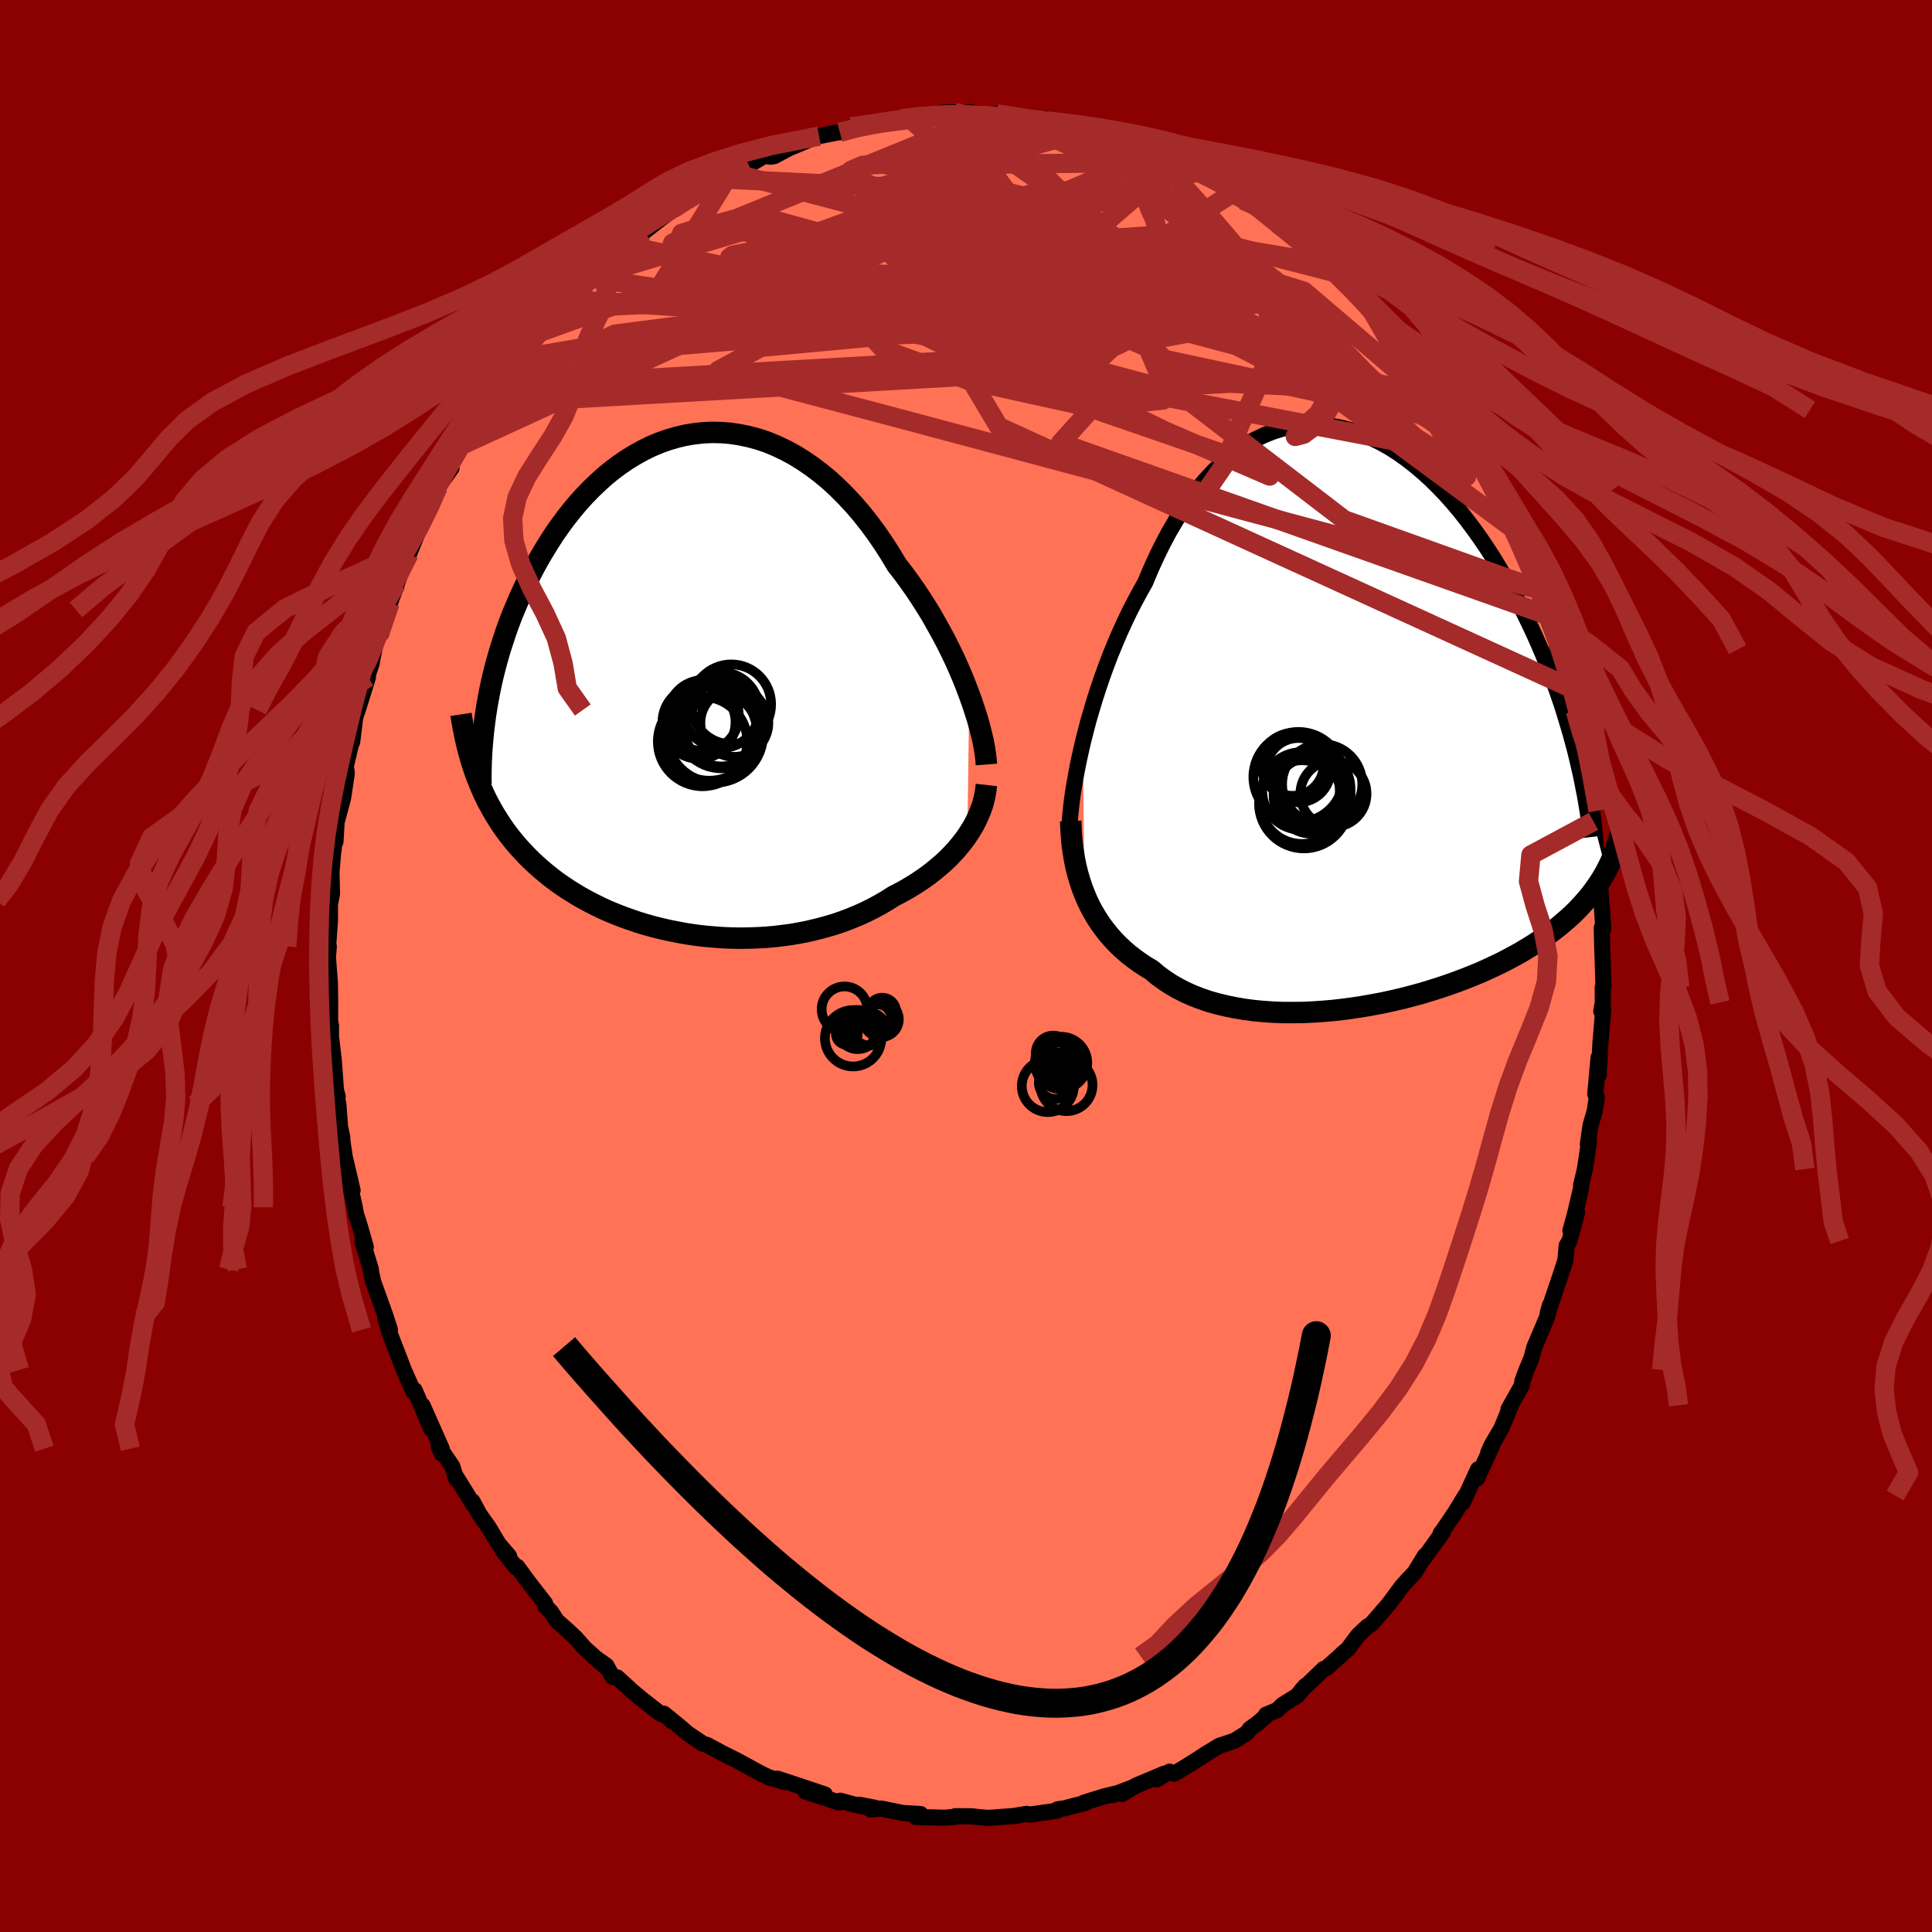 
  <svg viewBox="-100 -100 200 200" xmlns="http://www.w3.org/2000/svg" width="500" height="500" id="face-svg">
    <defs>
      <clipPath id="leftEyeClipPath">
        <polyline points="29.3,1.06 28.97,0.18 28.61,-0.72 28.22,-1.63 27.81,-2.55 27.37,-3.47 26.91,-4.39 26.42,-5.31 25.91,-6.23 25.39,-7.15 24.84,-8.05 24.27,-8.94 23.68,-9.83 23.07,-10.69 22.45,-11.54 21.8,-12.37 21.12,-13.51 20.41,-14.61 19.68,-15.68 18.92,-16.7 18.14,-17.69 17.33,-18.63 16.5,-19.52 15.65,-20.37 14.79,-21.16 13.91,-21.89 13.01,-22.57 12.1,-23.19 11.18,-23.76 10.25,-24.26 9.32,-24.7 8.38,-25.09 7.43,-25.41 6.48,-25.66 5.53,-25.86 4.59,-26 3.64,-26.08 2.71,-26.1 1.77,-26.06 0.85,-25.96 -0.06,-25.81 -0.97,-25.6 -1.86,-25.34 -2.74,-25.03 -3.6,-24.67 -4.44,-24.26 -5.27,-23.8 -6.08,-23.31 -6.87,-22.77 -7.65,-22.19 -8.4,-21.58 -9.12,-20.93 -9.83,-20.25 -10.51,-19.55 -11.18,-18.81 -11.81,-18.06 -12.43,-17.28 -13.02,-16.48 -13.59,-15.67 -14.13,-14.84 -14.65,-14 -15.15,-13.16 -15.63,-12.3 -16.08,-11.45 -16.51,-10.59 -16.92,-9.73 -17.31,-8.88 -17.68,-8.01 -18.04,-7.15 -18.37,-6.28 -18.68,-5.41 -18.97,-4.53 -19.25,-3.66 -19.5,-2.8 -19.74,-1.93 -19.96,-1.07 -20.16,-0.21 -20.34,0.65 -20.5,1.49 -20.65,2.34 -21.7,9.54 -21.46,10.14 -21.21,10.74 -20.95,11.33 -20.67,11.91 -20.37,12.48 -20.06,13.04 -19.73,13.6 -19.39,14.14 -19.03,14.68 -18.66,15.21 -18.27,15.72 -17.86,16.23 -17.44,16.73 -16.99,17.22 -16.54,17.7 -16.06,18.18 -15.57,18.64 -15.05,19.1 -14.52,19.55 -13.97,19.99 -13.4,20.42 -12.8,20.84 -12.19,21.25 -11.56,21.64 -10.91,22.03 -10.24,22.4 -9.54,22.76 -8.83,23.11 -8.11,23.44 -7.36,23.75 -6.59,24.05 -5.81,24.33 -5.02,24.6 -4.2,24.85 -3.37,25.08 -2.53,25.29 -1.68,25.48 -0.81,25.65 0.06,25.81 0.95,25.94 1.85,26.05 2.75,26.13 3.65,26.2 4.57,26.24 5.48,26.26 6.4,26.25 7.31,26.22 8.23,26.17 9.14,26.09 10.05,25.98 10.95,25.86 11.84,25.7 12.73,25.52 13.6,25.31 14.47,25.08 15.32,24.83 16.15,24.55 16.97,24.24 17.77,23.91 18.55,23.56 19.31,23.18 20.05,22.78 20.77,22.36 21.46,21.92 22.1,21.59 22.72,21.25 23.33,20.89 23.92,20.52 24.5,20.13 25.05,19.74 25.59,19.32 26.1,18.9 26.6,18.47 27.08,18.02 27.53,17.56 27.96,17.09 28.36,16.61 28.74,16.13 29.1,15.63" />
      </clipPath>
      <clipPath id="rightEyeClipPath">
        <polyline points="-28.6,2.62 -28.32,1.52 -28.03,0.4 -27.7,-0.72 -27.36,-1.86 -26.99,-3 -26.6,-4.14 -26.19,-5.27 -25.76,-6.4 -25.3,-7.52 -24.83,-8.63 -24.33,-9.72 -23.82,-10.8 -23.28,-11.85 -22.73,-12.88 -22.16,-13.89 -21.58,-15.27 -20.97,-16.61 -20.33,-17.91 -19.67,-19.15 -18.97,-20.34 -18.25,-21.48 -17.5,-22.55 -16.73,-23.56 -15.94,-24.5 -15.12,-25.38 -14.29,-26.19 -13.43,-26.92 -12.56,-27.59 -11.68,-28.18 -10.78,-28.69 -9.87,-29.13 -8.95,-29.5 -8.02,-29.79 -7.08,-30.01 -6.15,-30.15 -5.21,-30.22 -4.26,-30.22 -3.32,-30.16 -2.38,-30.02 -1.45,-29.81 -0.52,-29.54 0.4,-29.21 1.31,-28.82 2.22,-28.37 3.11,-27.87 3.99,-27.31 4.85,-26.7 5.7,-26.04 6.53,-25.34 7.35,-24.6 8.15,-23.81 8.93,-23 9.69,-22.15 10.43,-21.27 11.14,-20.36 11.84,-19.43 12.52,-18.48 13.17,-17.52 13.81,-16.54 14.42,-15.54 15.01,-14.54 15.58,-13.54 16.13,-12.53 16.66,-11.52 17.16,-10.52 17.65,-9.51 18.12,-8.5 18.57,-7.49 19,-6.48 19.42,-5.47 19.81,-4.46 20.19,-3.45 20.55,-2.44 20.89,-1.45 21.21,-0.45 21.51,0.54 21.8,1.51 22.07,2.48 22.33,3.45 25.56,15.96 25.33,16.38 25.08,16.8 24.81,17.22 24.52,17.64 24.22,18.06 23.91,18.47 23.57,18.88 23.21,19.29 22.84,19.69 22.45,20.1 22.04,20.5 21.61,20.89 21.16,21.28 20.69,21.68 20.2,22.06 19.69,22.45 19.15,22.83 18.6,23.22 18.02,23.6 17.42,23.97 16.79,24.35 16.13,24.72 15.46,25.08 14.75,25.45 14.02,25.8 13.27,26.15 12.49,26.5 11.68,26.83 10.86,27.16 10,27.48 9.13,27.79 8.23,28.09 7.31,28.38 6.38,28.66 5.42,28.92 4.45,29.17 3.46,29.4 2.46,29.62 1.45,29.81 0.43,29.99 -0.61,30.15 -1.64,30.29 -2.68,30.41 -3.73,30.5 -4.77,30.57 -5.81,30.62 -6.85,30.63 -7.88,30.63 -8.89,30.59 -9.9,30.52 -10.89,30.43 -11.87,30.3 -12.82,30.14 -13.76,29.95 -14.67,29.73 -15.56,29.48 -16.41,29.19 -17.24,28.87 -18.04,28.51 -18.8,28.12 -19.53,27.7 -20.22,27.24 -20.88,26.76 -21.49,26.24 -22.12,25.86 -22.73,25.46 -23.32,25.03 -23.89,24.59 -24.43,24.12 -24.95,23.63 -25.44,23.12 -25.91,22.59 -26.35,22.04 -26.77,21.47 -27.16,20.88 -27.53,20.26 -27.87,19.63 -28.18,18.98 -28.46,18.31" />
      </clipPath>
      <filter id="fuzzy">
        <feTurbulence id="turbulence" baseFrequency="0.05" numOctaves="3" type="noise" result="noise" />
        <feDisplacementMap in="SourceGraphic" in2="noise" scale="2" />
      </filter>
      <linearGradient id="rainbowGradient" x1="0%" y1="0%" x2="100%" y2="0%">
        <stop offset="0%" style="stop-color: rgb(80, 68, 68); stop-opacity: 1" />
        <stop offset="50%" style="stop-color: rgb(135, 206, 235); stop-opacity: 1" />
        <stop offset="100%" style="stop-color: rgb(255, 165, 0); stop-opacity: 1" />
      </linearGradient>
    </defs>
    <rect x="-100" y="-100" width="100%" height="100%" fill="rgb(139, 0, 0)" />
    <polyline id="faceContour" points="65.91,-0.57 65.99,2.19 65.91,2.22 65.92,3.78 65.76,4.7 65.97,4.51 65.68,7.9 65.49,11.35 65.48,9.5 65.14,13.24 65.31,13.59 65.07,15.06 64.66,16.47 64.37,18.45 64.49,18.2 64.07,21.02 63.67,22.71 63.67,23.01 63.05,25.63 62.57,27.4 63.25,25.53 62.47,28.47 62.18,28.94 62.05,30.46 61.53,32.05 61.57,31.93 60.21,35.96 60.46,35.09 60.16,36.33 58.83,39.47 58.53,40.6 58.02,41.82 57.58,43.01 57.56,43.38 56.15,45.89 56.4,45.48 55.44,47.84 54.37,49.67 54.06,50.39 54.44,49.7 52.9,53.05 53.01,52.1 51.42,55.56 51.7,54.81 50.64,56.56 49.39,58.4 49.13,58.74 49.34,58.62 47.35,61.39 47.14,61.64 47.52,61.03 46.42,62.82 45.8,63.46 45.11,64.23 43.78,66.03 41.98,68.11 41.55,68.38 40.6,69.27 39.53,70.7 38.92,71.22 38.69,71.46 37.28,72.7 37.04,72.76 34.71,75 35.14,74.51 34.28,75.54 32.76,76.49 32.23,77.02 31.06,77.5 31.08,77.61 30.22,78.37 29.38,78.97 29.07,79.4 27.77,80.21 26.2,80.73 24.82,81.57 24.09,82.05 23,82.74 21.56,83.61 21.07,83.4 19.71,84.21 20.52,83.61 17.56,84.86 16.17,85.71 17.29,85.02 15.17,85.83 15.84,85.59 14.26,85.97 12.21,86.61 12.38,86.63 10.17,87.2 9.47,87.3 9.45,87.44 6.64,87.84 6.28,87.77 4.75,88.02 5.32,87.96 2.31,88.19 1.67,88.14 0.55,88.02 -1.11,88.01 -1.01,88.06 -1.44,88.1 -2.22,88.17 -5.22,88.09 -4.7,87.79 -6.53,87.68 -8.79,87.22 -9.87,87.31 -9.42,87.14 -11.03,86.83 -10.23,87.09 -11.56,86.81 -13.01,86.41 -13.12,86.6 -16.62,85.46 -14.61,85.76 -18.11,84.59 -19.52,84.13 -18.79,84.48 -20.46,83.97 -21.48,83.46 -21.1,83.67 -23.4,82.41 -23.75,82.22 -25.22,81.49 -26.78,80.65 -27.25,80.5 -28.82,79.44 -29.77,78.62 -31.28,77.4 -30.41,78.2 -31.02,77.63 -31.67,77.37 -33.43,76 -34.56,75.06 -36.1,73.65 -36.58,73.61 -37.22,72.43 -38.55,71.48 -37.38,72.49 -39.48,70.61 -40.39,69.57 -41.29,68.73 -42.37,67.77 -42.95,66.87 -43.53,66.28 -43.57,65.99 -45.25,63.83 -46.45,62.19 -46.53,62.29 -47.94,60.54 -47.29,61.1 -48.38,59.83 -49.42,58.09 -50.36,56.77 -51.09,55.42 -50.97,55.8 -52.76,52.91 -52.77,53.11 -53.18,51.79 -54.6,49.7 -54.28,50.46 -54.27,49.97 -56.25,45.5 -55.37,47.91 -56.73,44.71 -57.08,43.9 -57.2,44.06 -58.2,41.81 -58.57,40.83 -59.6,38.17 -60.13,36.45 -59.63,37.67 -60.13,36.12 -61.37,32.68 -61.64,31.4 -61.6,31.42 -62.48,28.54 -62.13,29.08 -62.76,26.89 -63.15,25.67 -63.27,24.98 -63.86,22.38 -63.5,23.22 -64.31,19.76 -64.55,18.15 -64.57,17.72 -64.8,16.63 -64.97,14.32 -65.1,13.73 -65.04,13.52 -65.22,12.85 -65.45,9.71 -65.69,7.66 -65.74,8.68 -65.73,6.21 -65.83,5.68 -65.82,3.72 -65.85,1.79 -66.05,-0.94 -65.96,-2.02 -66.05,-1.73 -65.84,-4.79 -65.85,-6.76 -65.84,-6.4 -65.63,-7.45 -65.68,-9.72 -65.53,-11.58 -65.33,-13.1 -65.27,-12.88 -65.15,-14.9 -64.48,-17.4 -64.11,-19.86 -64.19,-20.13 -64.11,-20.06 -64.2,-20.69 -63.47,-23.77 -63.54,-23.19 -63.23,-25.74 -62.97,-26.5 -61.91,-29.88 -62.46,-28.56 -61.51,-31.36 -61.49,-31.59 -61.03,-33.86 -60.52,-34.45 -59.87,-36.87 -59.62,-37.57 -58.95,-39.56 -59.32,-38.39 -58.35,-41.19 -57.65,-42.67 -56.53,-45.42 -56.03,-46.35 -55.55,-47.8 -55.36,-47.66 -55.36,-47.81 -54.65,-49.6 -53.26,-51.55 -54.21,-50.46 -52.22,-53.91 -51.94,-54.48 -50.67,-56.64 -51.24,-55.34 -50.46,-56.94 -48.95,-59.52 -49.63,-58.21 -48.38,-59.95 -47.21,-61.26 -47.22,-61.24 -46.5,-62.84 -44.26,-65.55 -44.76,-64.99 -42.81,-67.19 -42.09,-67.95 -41.74,-68.08 -40.79,-69.15 -41.05,-68.99 -40.34,-69.73 -39.12,-71.27 -38.1,-71.92 -36.92,-73.09 -35.97,-73.76 -35.15,-74.67 -35.01,-74.55 -34.81,-74.88 -33.38,-75.97 -31.44,-77.48 -29.61,-78.85 -30.07,-78.37 -29.14,-79 -28.15,-79.91 -28.46,-79.54 -25.47,-81.11 -25.01,-81.47 -24.34,-82.19 -23.76,-81.98 -22.48,-82.92 -20.87,-83.86 -20.21,-83.78 -19.84,-83.84 -17.3,-85.2 -18.06,-84.76 -15.49,-85.84 -15.21,-85.91 -12.63,-86.42 -13.06,-86.3 -11.9,-86.85 -10.66,-86.98 -11.07,-86.94 -10.53,-87.05 -8.42,-87.38 -5.82,-87.77 -6.7,-87.7 -4.97,-87.88 -3.74,-87.97 -2.49,-88.34 -1.23,-88.37 -1.55,-88.05 -0.16,-88 0.39,-88.41 1.97,-87.94 2.39,-88.04 3.17,-88.21 5.24,-87.89 7.61,-87.65 8.23,-87.72 8.93,-87.21 9.11,-87.19 10.63,-87.2 11.22,-86.89 13.2,-86.52 12.92,-86.55 13.3,-86.42 13.38,-86.22 17.44,-85.31 17.19,-85.23 17.74,-84.75 20.63,-83.76 19.86,-84.26 21.36,-83.45 21.68,-83.21 24.05,-82.26 24.26,-82 23.74,-82.12 25.77,-81.35 27.58,-80 29.79,-78.61 28.66,-79.29 29.5,-79.08 31.33,-77.73 31.98,-77.09 33.22,-76.27 32.3,-76.61 34.93,-74.86 35.04,-74.59 35.06,-74.84 37.75,-72.62 38.6,-71.6 38.37,-71.73 39.49,-70.32 39.97,-70.16 41.37,-68.96 42.3,-67.77 42.51,-67.12 42.96,-67.03 44.5,-65.16 45.73,-63.51 45.65,-63.67 46.61,-62.29 48.1,-60.37 48.12,-60.44 49.58,-58.46 49.83,-57.57 50.89,-56.28 50.45,-56.89 52.45,-53.41 51.76,-54.75 52.61,-53.09 52.85,-52.73 54.39,-50.06 54.87,-49.08 54.98,-48.76 55.5,-47.76 56.56,-45.33 56.7,-45.13 57.55,-43.26 57.18,-43.71 58.3,-41.6 58.51,-40.93 59.41,-38.94 59.94,-36.96 60.05,-36.37 61.16,-33.43 61.22,-32.76 61.66,-31.14 61.98,-29.78 62.45,-28.75 62.42,-28.86 62.77,-27.04 63.07,-26.43 63.22,-24.56 63.28,-24.74 63.92,-22.29 63.98,-20.58 64.11,-20.09 64.32,-19.13 64.83,-16.08 65.17,-12.78 64.96,-14.97 64.92,-14.71 65.41,-10.63 65.61,-10.28 65.64,-8.53 65.76,-6.6 65.83,-6.08 65.97,-3.85 65.81,-3.95 65.86,-1.86 65.91,-0.57 65.99,2.19" fill="rgb(255, 114, 86)" stroke="black" stroke-width="1.667" stroke-linejoin="round" filter="url(#fuzzy)" />
    <g transform="translate(40.71 -25.81)">
      <polyline id="rightCountour" points="-28.6,2.62 -28.32,1.52 -28.03,0.4 -27.7,-0.72 -27.36,-1.86 -26.99,-3 -26.6,-4.14 -26.19,-5.27 -25.76,-6.4 -25.3,-7.52 -24.83,-8.63 -24.33,-9.72 -23.82,-10.8 -23.28,-11.85 -22.73,-12.88 -22.16,-13.89 -21.58,-15.27 -20.97,-16.61 -20.33,-17.91 -19.67,-19.15 -18.97,-20.34 -18.25,-21.48 -17.5,-22.55 -16.73,-23.56 -15.94,-24.5 -15.12,-25.38 -14.29,-26.19 -13.43,-26.92 -12.56,-27.59 -11.68,-28.18 -10.78,-28.69 -9.87,-29.13 -8.95,-29.5 -8.02,-29.79 -7.08,-30.01 -6.15,-30.15 -5.21,-30.22 -4.26,-30.22 -3.32,-30.16 -2.38,-30.02 -1.45,-29.81 -0.52,-29.54 0.4,-29.21 1.31,-28.82 2.22,-28.37 3.11,-27.87 3.99,-27.31 4.85,-26.7 5.7,-26.04 6.53,-25.34 7.35,-24.6 8.15,-23.81 8.93,-23 9.69,-22.15 10.43,-21.27 11.14,-20.36 11.84,-19.43 12.52,-18.48 13.17,-17.52 13.81,-16.54 14.42,-15.54 15.01,-14.54 15.58,-13.54 16.13,-12.53 16.66,-11.52 17.16,-10.52 17.65,-9.51 18.12,-8.5 18.57,-7.49 19,-6.48 19.42,-5.47 19.81,-4.46 20.19,-3.45 20.55,-2.44 20.89,-1.45 21.21,-0.45 21.51,0.54 21.8,1.51 22.07,2.48 22.33,3.45 25.56,15.96 25.33,16.38 25.08,16.8 24.81,17.22 24.52,17.64 24.22,18.06 23.91,18.47 23.57,18.88 23.21,19.29 22.84,19.69 22.45,20.1 22.04,20.5 21.61,20.89 21.16,21.28 20.69,21.68 20.2,22.06 19.69,22.45 19.15,22.83 18.6,23.22 18.02,23.6 17.42,23.97 16.79,24.35 16.13,24.72 15.46,25.08 14.75,25.45 14.02,25.8 13.27,26.15 12.49,26.5 11.68,26.83 10.86,27.16 10,27.48 9.13,27.79 8.23,28.09 7.31,28.38 6.38,28.66 5.42,28.92 4.45,29.17 3.46,29.4 2.46,29.62 1.45,29.81 0.43,29.99 -0.61,30.15 -1.64,30.29 -2.68,30.41 -3.73,30.5 -4.77,30.57 -5.81,30.62 -6.85,30.63 -7.88,30.63 -8.89,30.59 -9.9,30.52 -10.89,30.43 -11.87,30.3 -12.82,30.14 -13.76,29.95 -14.67,29.73 -15.56,29.48 -16.41,29.19 -17.24,28.87 -18.04,28.51 -18.8,28.12 -19.53,27.7 -20.22,27.24 -20.88,26.76 -21.49,26.24 -22.12,25.86 -22.73,25.46 -23.32,25.03 -23.89,24.59 -24.43,24.12 -24.95,23.63 -25.44,23.12 -25.91,22.59 -26.35,22.04 -26.77,21.47 -27.16,20.88 -27.53,20.26 -27.87,19.63 -28.18,18.98 -28.46,18.31" fill="white" stroke="white" stroke-width="0" stroke-linejoin="round" filter="url(#fuzzy)" />
    </g>
    <g transform="translate(-28.96 -29.14)">
      <polyline id="leftCountour" points="29.3,1.06 28.97,0.18 28.61,-0.72 28.22,-1.63 27.81,-2.55 27.37,-3.47 26.91,-4.39 26.42,-5.31 25.91,-6.23 25.39,-7.15 24.84,-8.05 24.27,-8.94 23.68,-9.83 23.07,-10.69 22.45,-11.54 21.8,-12.37 21.12,-13.51 20.41,-14.61 19.68,-15.68 18.92,-16.7 18.14,-17.69 17.33,-18.63 16.5,-19.52 15.65,-20.37 14.79,-21.16 13.91,-21.89 13.01,-22.57 12.1,-23.19 11.18,-23.76 10.25,-24.26 9.32,-24.7 8.38,-25.09 7.43,-25.41 6.48,-25.66 5.53,-25.86 4.59,-26 3.64,-26.08 2.71,-26.1 1.77,-26.06 0.85,-25.96 -0.06,-25.81 -0.97,-25.6 -1.86,-25.34 -2.74,-25.03 -3.6,-24.67 -4.44,-24.26 -5.27,-23.8 -6.08,-23.31 -6.87,-22.77 -7.65,-22.19 -8.4,-21.58 -9.12,-20.93 -9.83,-20.25 -10.51,-19.55 -11.18,-18.81 -11.81,-18.06 -12.43,-17.28 -13.02,-16.48 -13.59,-15.67 -14.13,-14.84 -14.65,-14 -15.15,-13.16 -15.63,-12.3 -16.08,-11.45 -16.51,-10.59 -16.92,-9.73 -17.31,-8.88 -17.68,-8.01 -18.04,-7.15 -18.37,-6.28 -18.68,-5.41 -18.97,-4.53 -19.25,-3.66 -19.5,-2.8 -19.74,-1.93 -19.96,-1.07 -20.16,-0.21 -20.34,0.65 -20.5,1.49 -20.65,2.34 -21.7,9.54 -21.46,10.14 -21.21,10.74 -20.95,11.33 -20.67,11.91 -20.37,12.48 -20.06,13.04 -19.73,13.6 -19.39,14.14 -19.03,14.68 -18.66,15.21 -18.27,15.72 -17.86,16.23 -17.44,16.73 -16.99,17.22 -16.54,17.7 -16.06,18.18 -15.57,18.64 -15.05,19.1 -14.52,19.55 -13.97,19.99 -13.4,20.42 -12.8,20.84 -12.19,21.25 -11.56,21.64 -10.91,22.03 -10.24,22.4 -9.54,22.76 -8.83,23.11 -8.11,23.44 -7.36,23.75 -6.59,24.05 -5.81,24.33 -5.02,24.6 -4.2,24.85 -3.37,25.08 -2.53,25.29 -1.68,25.48 -0.81,25.65 0.06,25.81 0.95,25.94 1.85,26.05 2.75,26.13 3.65,26.2 4.57,26.24 5.48,26.26 6.4,26.25 7.31,26.22 8.23,26.17 9.14,26.09 10.05,25.98 10.95,25.86 11.84,25.7 12.73,25.52 13.6,25.31 14.47,25.08 15.32,24.83 16.15,24.55 16.97,24.24 17.77,23.91 18.55,23.56 19.31,23.18 20.05,22.78 20.77,22.36 21.46,21.92 22.1,21.59 22.72,21.25 23.33,20.89 23.92,20.52 24.5,20.13 25.05,19.74 25.59,19.32 26.1,18.9 26.6,18.47 27.08,18.02 27.53,17.56 27.96,17.09 28.36,16.61 28.74,16.13 29.1,15.63" fill="white" stroke="white" stroke-width="0" stroke-linejoin="round" filter="url(#fuzzy)" />
    </g>
    <g transform="translate(40.71 -25.81)">
      <polyline id="rightUpper" points="-30.02,11.83 -29.99,11.14 -29.93,10.37 -29.85,9.55 -29.75,8.68 -29.62,7.76 -29.46,6.8 -29.28,5.8 -29.08,4.77 -28.85,3.71 -28.6,2.62 -28.32,1.52 -28.03,0.4 -27.7,-0.72 -27.36,-1.86 -26.99,-3 -26.6,-4.14 -26.19,-5.27 -25.76,-6.4 -25.3,-7.52 -24.83,-8.63 -24.33,-9.72 -23.82,-10.8 -23.28,-11.85 -22.73,-12.88 -22.16,-13.89 -21.58,-15.27 -20.97,-16.61 -20.33,-17.91 -19.67,-19.15 -18.97,-20.34 -18.25,-21.48 -17.5,-22.55 -16.73,-23.56 -15.94,-24.5 -15.12,-25.38 -14.29,-26.19 -13.43,-26.92 -12.56,-27.59 -11.68,-28.18 -10.78,-28.69 -9.87,-29.13 -8.95,-29.5 -8.02,-29.79 -7.08,-30.01 -6.15,-30.15 -5.21,-30.22 -4.26,-30.22 -3.32,-30.16 -2.38,-30.02 -1.45,-29.81 -0.52,-29.54 0.4,-29.21 1.31,-28.82 2.22,-28.37 3.11,-27.87 3.99,-27.31 4.85,-26.7 5.7,-26.04 6.53,-25.34 7.35,-24.6 8.15,-23.81 8.93,-23 9.69,-22.15 10.43,-21.27 11.14,-20.36 11.84,-19.43 12.52,-18.48 13.17,-17.52 13.81,-16.54 14.42,-15.54 15.01,-14.54 15.58,-13.54 16.13,-12.53 16.66,-11.52 17.16,-10.52 17.65,-9.51 18.12,-8.5 18.57,-7.49 19,-6.48 19.42,-5.47 19.81,-4.46 20.19,-3.45 20.55,-2.44 20.89,-1.45 21.21,-0.45 21.51,0.54 21.8,1.51 22.07,2.48 22.33,3.45 22.56,4.4 22.78,5.34 22.99,6.27 23.17,7.19 23.35,8.1 23.51,9 23.65,9.88 23.78,10.75 23.89,11.61 23.99,12.46" fill="none" stroke="black" stroke-width="1.667" stroke-linejoin="round" filter="url(#fuzzy)" />
      <polyline id="rightLower" points="-29.87,10.8 -29.84,11.61 -29.79,12.4 -29.72,13.19 -29.61,13.96 -29.49,14.72 -29.34,15.47 -29.16,16.2 -28.95,16.92 -28.72,17.63 -28.46,18.31 -28.18,18.98 -27.87,19.63 -27.53,20.26 -27.16,20.88 -26.77,21.47 -26.35,22.04 -25.91,22.59 -25.44,23.12 -24.95,23.63 -24.43,24.12 -23.89,24.59 -23.32,25.03 -22.73,25.46 -22.12,25.86 -21.49,26.24 -20.88,26.76 -20.22,27.24 -19.53,27.7 -18.8,28.12 -18.04,28.51 -17.24,28.87 -16.41,29.19 -15.56,29.48 -14.67,29.73 -13.76,29.95 -12.82,30.14 -11.87,30.3 -10.89,30.43 -9.9,30.52 -8.89,30.59 -7.88,30.63 -6.85,30.63 -5.81,30.62 -4.77,30.57 -3.73,30.5 -2.68,30.41 -1.64,30.29 -0.61,30.15 0.43,29.99 1.45,29.81 2.46,29.62 3.46,29.4 4.45,29.17 5.42,28.92 6.38,28.66 7.31,28.38 8.23,28.09 9.13,27.79 10,27.48 10.86,27.16 11.68,26.83 12.49,26.5 13.27,26.15 14.02,25.8 14.75,25.45 15.46,25.08 16.13,24.72 16.79,24.35 17.42,23.97 18.02,23.6 18.6,23.22 19.15,22.83 19.69,22.45 20.2,22.06 20.69,21.68 21.16,21.28 21.61,20.89 22.04,20.5 22.45,20.1 22.84,19.69 23.21,19.29 23.57,18.88 23.91,18.47 24.22,18.06 24.52,17.64 24.81,17.22 25.08,16.8 25.33,16.38 25.56,15.96 25.78,15.53 25.99,15.1 26.18,14.66 26.36,14.23 26.53,13.79 26.68,13.35 26.82,12.91 26.94,12.46 27.06,12.02 27.16,11.57" fill="none" stroke="black" stroke-width="2.222" stroke-linejoin="round" filter="url(#fuzzy)" />
      <circle r="4.664" cx="-6.297" cy="6.243" stroke="black" fill="none" stroke-width="1.0" filter="url(#fuzzy)" clip-path="url(#rightEyeClipPath)" /><circle r="3.878" cx="-4.782" cy="7.428" stroke="black" fill="none" stroke-width="1.0" filter="url(#fuzzy)" clip-path="url(#rightEyeClipPath)" /><circle r="4.15" cx="-3.837" cy="6.988" stroke="black" fill="none" stroke-width="1.0" filter="url(#fuzzy)" clip-path="url(#rightEyeClipPath)" /><circle r="3.33" cx="-6.307" cy="5.538" stroke="black" fill="none" stroke-width="1.0" filter="url(#fuzzy)" clip-path="url(#rightEyeClipPath)" /><circle r="4.644" cx="-5.732" cy="8.993" stroke="black" fill="none" stroke-width="1.0" filter="url(#fuzzy)" clip-path="url(#rightEyeClipPath)" /><circle r="4.332" cx="-5.927" cy="8.843" stroke="black" fill="none" stroke-width="1.0" filter="url(#fuzzy)" clip-path="url(#rightEyeClipPath)" /><circle r="4.014" cx="-6.027" cy="7.693" stroke="black" fill="none" stroke-width="1.0" filter="url(#fuzzy)" clip-path="url(#rightEyeClipPath)" /><circle r="3.242" cx="-6.917" cy="4.953" stroke="black" fill="none" stroke-width="1.0" filter="url(#fuzzy)" clip-path="url(#rightEyeClipPath)" /><circle r="3.426" cx="-2.672" cy="7.983" stroke="black" fill="none" stroke-width="1.0" filter="url(#fuzzy)" clip-path="url(#rightEyeClipPath)" /><circle r="3.984" cx="-4.887" cy="8.133" stroke="black" fill="none" stroke-width="1.0" filter="url(#fuzzy)" clip-path="url(#rightEyeClipPath)" />
      </g>
    <g transform="translate(-28.96 -29.14)">
      <polyline id="leftUpper" points="31.07,8.28 31.03,7.75 30.96,7.17 30.86,6.53 30.73,5.85 30.56,5.13 30.37,4.38 30.15,3.59 29.89,2.77 29.61,1.92 29.3,1.06 28.97,0.18 28.61,-0.72 28.22,-1.63 27.81,-2.55 27.37,-3.47 26.91,-4.39 26.42,-5.31 25.91,-6.23 25.39,-7.15 24.84,-8.05 24.27,-8.94 23.68,-9.83 23.07,-10.69 22.45,-11.54 21.8,-12.37 21.12,-13.51 20.41,-14.61 19.68,-15.68 18.92,-16.7 18.14,-17.69 17.33,-18.63 16.5,-19.52 15.65,-20.37 14.79,-21.16 13.91,-21.89 13.01,-22.57 12.1,-23.19 11.18,-23.76 10.25,-24.26 9.32,-24.7 8.38,-25.09 7.43,-25.41 6.48,-25.66 5.53,-25.86 4.59,-26 3.64,-26.08 2.71,-26.1 1.77,-26.06 0.85,-25.96 -0.06,-25.81 -0.97,-25.6 -1.86,-25.34 -2.74,-25.03 -3.6,-24.67 -4.44,-24.26 -5.27,-23.8 -6.08,-23.31 -6.87,-22.77 -7.65,-22.19 -8.4,-21.58 -9.12,-20.93 -9.83,-20.25 -10.51,-19.55 -11.18,-18.81 -11.81,-18.06 -12.43,-17.28 -13.02,-16.48 -13.59,-15.67 -14.13,-14.84 -14.65,-14 -15.15,-13.16 -15.63,-12.3 -16.08,-11.45 -16.51,-10.59 -16.92,-9.73 -17.31,-8.88 -17.68,-8.01 -18.04,-7.15 -18.37,-6.28 -18.68,-5.41 -18.97,-4.53 -19.25,-3.66 -19.5,-2.8 -19.74,-1.93 -19.96,-1.07 -20.16,-0.21 -20.34,0.65 -20.5,1.49 -20.65,2.34 -20.78,3.17 -20.89,4 -20.99,4.82 -21.07,5.63 -21.14,6.44 -21.19,7.23 -21.23,8.02 -21.25,8.8 -21.26,9.56 -21.25,10.32" fill="none" stroke="black" stroke-width="2.222" stroke-linejoin="round" filter="url(#fuzzy)" />
      <polyline id="leftLower" points="31.07,10.4 31.01,10.93 30.92,11.46 30.8,12 30.65,12.53 30.46,13.06 30.24,13.58 30,14.1 29.73,14.62 29.42,15.13 29.1,15.63 28.74,16.13 28.36,16.61 27.96,17.09 27.53,17.56 27.08,18.02 26.6,18.47 26.1,18.9 25.59,19.32 25.05,19.74 24.5,20.13 23.92,20.52 23.33,20.89 22.72,21.25 22.1,21.59 21.46,21.92 20.77,22.36 20.05,22.78 19.31,23.18 18.55,23.56 17.77,23.91 16.97,24.24 16.15,24.55 15.32,24.83 14.47,25.08 13.6,25.31 12.73,25.52 11.84,25.7 10.95,25.86 10.05,25.98 9.14,26.09 8.23,26.17 7.31,26.22 6.4,26.25 5.48,26.26 4.57,26.24 3.65,26.2 2.75,26.13 1.85,26.05 0.95,25.94 0.06,25.81 -0.81,25.65 -1.68,25.48 -2.53,25.29 -3.37,25.08 -4.2,24.85 -5.02,24.6 -5.81,24.33 -6.59,24.05 -7.36,23.75 -8.11,23.44 -8.83,23.11 -9.54,22.76 -10.24,22.4 -10.91,22.03 -11.56,21.64 -12.19,21.25 -12.8,20.84 -13.4,20.42 -13.97,19.99 -14.52,19.55 -15.05,19.1 -15.57,18.64 -16.06,18.18 -16.54,17.7 -16.99,17.22 -17.44,16.73 -17.86,16.23 -18.27,15.72 -18.66,15.21 -19.03,14.68 -19.39,14.14 -19.73,13.6 -20.06,13.04 -20.37,12.48 -20.67,11.91 -20.95,11.33 -21.21,10.74 -21.46,10.14 -21.7,9.54 -21.92,8.92 -22.13,8.3 -22.32,7.68 -22.5,7.04 -22.67,6.4 -22.82,5.75 -22.96,5.09 -23.09,4.43 -23.21,3.76 -23.31,3.09" fill="none" stroke="black" stroke-width="2.222" stroke-linejoin="round" filter="url(#fuzzy)" />
      <circle r="4.944" cx="2.393" cy="5.013" stroke="black" fill="none" stroke-width="1.0" filter="url(#fuzzy)" clip-path="url(#leftEyeClipPath)" /><circle r="4.634" cx="3.643" cy="4.043" stroke="black" fill="none" stroke-width="1.0" filter="url(#fuzzy)" clip-path="url(#leftEyeClipPath)" /><circle r="3.736" cx="3.628" cy="4.748" stroke="black" fill="none" stroke-width="1.0" filter="url(#fuzzy)" clip-path="url(#leftEyeClipPath)" /><circle r="3.918" cx="3.628" cy="2.658" stroke="black" fill="none" stroke-width="1.0" filter="url(#fuzzy)" clip-path="url(#leftEyeClipPath)" /><circle r="3.678" cx="1.763" cy="3.218" stroke="black" fill="none" stroke-width="1.0" filter="url(#fuzzy)" clip-path="url(#leftEyeClipPath)" /><circle r="4.128" cx="4.658" cy="2.048" stroke="black" fill="none" stroke-width="1.0" filter="url(#fuzzy)" clip-path="url(#leftEyeClipPath)" /><circle r="4.63" cx="1.688" cy="5.903" stroke="black" fill="none" stroke-width="1.0" filter="url(#fuzzy)" clip-path="url(#leftEyeClipPath)" /><circle r="4.974" cx="2.973" cy="5.183" stroke="black" fill="none" stroke-width="1.0" filter="url(#fuzzy)" clip-path="url(#leftEyeClipPath)" /><circle r="3.784" cx="1.318" cy="3.908" stroke="black" fill="none" stroke-width="1.0" filter="url(#fuzzy)" clip-path="url(#leftEyeClipPath)" /><circle r="3.52" cx="4.983" cy="3.968" stroke="black" fill="none" stroke-width="1.0" filter="url(#fuzzy)" clip-path="url(#leftEyeClipPath)" />
    </g>
    <g id="hairs">
      <polyline points="-35.01,-74.55 14.62,-64.14 15.94,-68.2 4.27,-74.24 -5.53,-78.68 -10.61,-81.18 -11.88,-82.37 -10.68,-82.89 -8.45,-83.01 -6.82,-82.58 -6.89,-81.27 -8.24,-78.76 -8.56,-74.86 -4.52,-69.43 5.91,-62.6 20.54,-55.41 31.43,-50.72 26.99,-52.9 -1.27,-62.66 -48.38,-59.95" fill="none" stroke="rgb(165, 42, 42)" stroke-width="2" stroke-linejoin="round" filter="url(#fuzzy)" /><polyline points="-39.12,-71.27 14.16,-63.11 19.65,-68.35 11.69,-74.04 5.87,-75.74 6.49,-73.41 11.19,-69.03 15.04,-65.14 14.52,-63.58 9.65,-64.86 3.45,-68.23 0.02,-72.37 2.42,-75.74 10.72,-76.72 19.77,-74.3 16.99,-71.24 -23.76,-81.98" fill="none" stroke="rgb(165, 42, 42)" stroke-width="2" stroke-linejoin="round" filter="url(#fuzzy)" /><polyline points="-50.67,-56.64 -18.41,-68.8 5.21,-72.81 10.92,-76.38 6.62,-79.53 0.06,-81.11 -5.31,-80.87 -8.63,-79.58 -9.91,-78.28 -9.84,-77.46 -9.84,-76.79 -11.04,-75.39 -12.45,-72.56 -10.52,-68.29 -1.89,-64.07 11.07,-64.04 15.96,-74.05 1.97,-87.94" fill="none" stroke="rgb(165, 42, 42)" stroke-width="2" stroke-linejoin="round" filter="url(#fuzzy)" /><polyline points="-39.12,-71.27 -19.54,-77.13 -2.8,-72.52 6.37,-68.69 5.75,-68.3 1.69,-69.96 -0.11,-72.24 0.72,-74.66 1.26,-77.14 -0.3,-79.36 -2.6,-80.51 -2.24,-79.74 3.32,-77.27 13.12,-75.19 22.55,-75.83 38.37,-71.73" fill="none" stroke="rgb(165, 42, 42)" stroke-width="2" stroke-linejoin="round" filter="url(#fuzzy)" /><polyline points="50.89,-56.28 34.98,-69.85 21.89,-73.94 14.48,-73.62 14.5,-71.7 18.29,-70.53 21.77,-70.8 22.71,-72.06 20.61,-73.66 16.14,-75.12 10.58,-76.09 5.46,-76.29 2.04,-75.72 0.81,-74.69 1.44,-73.7 3.09,-73.1 5.27,-72.71 8.19,-71.94 11.85,-70.47 14.19,-68.93 10,-68.44 -6.18,-68.13 -32.48,-63.88 -49.63,-58.21" fill="none" stroke="rgb(165, 42, 42)" stroke-width="2" stroke-linejoin="round" filter="url(#fuzzy)" /><polyline points="11.22,-86.89 -4.21,-85.3 -1.19,-83.7 2.79,-81.62 2.5,-80.37 0.18,-80.45 -1.39,-81.04 -1.39,-80.81 -0.04,-78.85 2.53,-75.37 6.05,-71.66 9.31,-69.32 10.55,-69.22 9.47,-70.61 8.98,-71.26 12.99,-69.21 19.04,-65.55 10.21,-65.56 -41.05,-68.99" fill="none" stroke="rgb(165, 42, 42)" stroke-width="2" stroke-linejoin="round" filter="url(#fuzzy)" /><polyline points="59.41,-38.94 39.15,-46.19 20.24,-60.69 16.69,-68.97 20.86,-71.16 26.05,-70.61 29.57,-69.65 31.19,-69.06 31.29,-68.76 30.14,-68.54 27.98,-68.31 25.37,-68.12 23.26,-67.98 22.56,-67.83 23.42,-67.49 24.83,-66.8 24.67,-65.83 20.51,-65.07 10.73,-65.24 -4.19,-66.47 -21.27,-67.35 -36.33,-65.41 -46.18,-60.79 -47.22,-61.24" fill="none" stroke="rgb(165, 42, 42)" stroke-width="2" stroke-linejoin="round" filter="url(#fuzzy)" /><polyline points="41.37,-68.96 51.81,-50.68 50.81,-50.54 44.97,-56.17 38.57,-61.74 33.4,-66.11 29.55,-69.74 26.82,-72.79 25.45,-74.69 25.76,-74.83 27.56,-73.13 30.2,-70.25 33.07,-67.06 36.01,-64.18 39.1,-61.78 41.95,-60 43.18,-59.61 40.7,-62.03 32.82,-68.52 20.63,-78.59 17.19,-85.23" fill="none" stroke="rgb(165, 42, 42)" stroke-width="2" stroke-linejoin="round" filter="url(#fuzzy)" /><polyline points="12.92,-86.55 -4.91,-83.49 -1.27,-80.22 7.07,-77.48 14.11,-74.33 19.34,-70.52 21.51,-67.17 18.92,-65.53 11.94,-66.05 3.77,-68.08 -1.47,-70.41 -1.62,-71.89 2.08,-72.26 6.11,-72.39 7.61,-73.53 7.12,-75.7 9.63,-76.23 23.75,-69.56 56.56,-45.33" fill="none" stroke="rgb(165, 42, 42)" stroke-width="2" stroke-linejoin="round" filter="url(#fuzzy)" /><polyline points="-41.74,-68.08 0.63,-72 8.88,-70.15 3.27,-69.74 -5.11,-70.23 -11.08,-70.67 -11.9,-70.84 -7.02,-70.6 1.91,-69.49 11.88,-67.06 19.66,-63.65 22.73,-60.68 20.04,-59.92 12.33,-61.97 1.72,-65.5 -8.75,-68.13 -14.6,-68.74 -9.17,-69.34 10.73,-73.76 21.68,-83.21" fill="none" stroke="rgb(165, 42, 42)" stroke-width="2" stroke-linejoin="round" filter="url(#fuzzy)" /><polyline points="52.45,-53.41 51.43,-51.59 40.54,-58.51 27.52,-64.66 18.55,-68.47 14.46,-70.31 12.47,-71.28 10.17,-72.58 7.76,-74.56 7.21,-76.46 9.78,-77.18 13.82,-76.53 14.95,-75.78 8.94,-76.55 -3.29,-78.61 -10.5,-80.22 12.92,-86.55" fill="none" stroke="rgb(165, 42, 42)" stroke-width="2" stroke-linejoin="round" filter="url(#fuzzy)" /><polyline points="11.22,-86.89 32.58,-70.53 40.92,-61.83 39.42,-61.1 33.8,-64.01 28.88,-66.88 25.97,-67.98 23.13,-67.54 17.67,-66.76 8.52,-66.69 -3.05,-67.59 -14.47,-69.14 -23.4,-70.83 -28.74,-72.35 -30.74,-73.67 -30.36,-74.84 -28.55,-75.8 -25.52,-76.32 -20.35,-76.26 -10.85,-75.75 5.69,-74.55 29.13,-69.73 52.45,-53.41" fill="none" stroke="rgb(165, 42, 42)" stroke-width="2" stroke-linejoin="round" filter="url(#fuzzy)" /><polyline points="59.41,-38.94 -5.78,-56.38 -25.65,-61.65 -21.22,-64.05 -7.38,-65.33 5.91,-65.93 14.64,-66.4 19.02,-67.27 20.77,-68.83 21.5,-70.83 22.11,-72.63 22.88,-73.54 23.73,-73.18 24.4,-71.62 24.67,-69.37 24.45,-67.19 23.71,-65.92 22.17,-66.31 18.94,-68.67 12.68,-72.33 3.04,-74.93 -6.2,-72.67 -1.65,-63.16 52.85,-52.73" fill="none" stroke="rgb(165, 42, 42)" stroke-width="2" stroke-linejoin="round" filter="url(#fuzzy)" /><polyline points="23.74,-82.12 -17.91,-72.85 -27.61,-70.79 -22.51,-71.44 -13.7,-71.82 -6.79,-71.52 -2.83,-71.65 -0.65,-73 1.13,-75.33 3.13,-77.77 5.4,-79.51 7.85,-80.27 10.33,-80.23 12.6,-79.85 14.2,-79.47 14.63,-79.22 13.67,-78.99 11.63,-78.7 9.62,-78.4 9.23,-78.41 11.47,-79.07 15.1,-80.49 15.77,-82.65 9.04,-85.7 -1.23,-88.37" fill="none" stroke="rgb(165, 42, 42)" stroke-width="2" stroke-linejoin="round" filter="url(#fuzzy)" /><polyline points="62.42,-28.86 3.39,-55.83 -2.7,-66.05 3.23,-70.74 6.12,-73.68 7.47,-74.59 11.94,-72.57 20.69,-67.98 31.13,-62.6 39.58,-58.56 43.4,-57.23 41.59,-58.93 34.57,-63.19 24.5,-68.77 16.3,-73.56 13.99,-76.78 -2.49,-88.34" fill="none" stroke="rgb(165, 42, 42)" stroke-width="2" stroke-linejoin="round" filter="url(#fuzzy)" /><polyline points="-5.82,-87.77 11.41,-71.9 10.1,-69.58 10.98,-69.88 12.15,-70.66 13.66,-71.35 16.35,-71.5 19.57,-70.96 21.68,-69.77 21.54,-68.09 19.24,-66.15 15.78,-64.3 12.2,-63 8.74,-62.62 4.75,-63.25 -0.44,-64.51 -6.24,-65.6 -10.13,-65.58 -8.52,-63.81 0.31,-60.6 12.85,-57.84 20.41,-58.59 20.46,-62.82 50.89,-56.28" fill="none" stroke="rgb(165, 42, 42)" stroke-width="2" stroke-linejoin="round" filter="url(#fuzzy)" /><polyline points="-41.74,-68.08 -7.24,-69.74 -6.15,-74.24 -8.11,-78.64 -9.2,-80.66 -7.77,-79.92 -2.91,-77.04 4.11,-73.07 10.45,-69.17 13.79,-66.3 13.6,-64.88 10.98,-64.86 7.56,-65.86 4.7,-67.4 3.47,-69.05 4.93,-70.42 9.81,-71.19 17.38,-71.15 24.52,-70.45 26.43,-69.9 19.65,-71.09 7.59,-76.26 17.74,-84.75" fill="none" stroke="rgb(165, 42, 42)" stroke-width="2" stroke-linejoin="round" filter="url(#fuzzy)" /><polyline points="-24.34,-82.19 -32,-69.79 -20.08,-66.61 -6.4,-69.61 2.6,-73.94 7.66,-76.26 10.12,-75.88 10.42,-74.04 9.04,-72.41 7.09,-71.88 5.8,-72.36 5.77,-73.12 6.62,-73.48 7.51,-73.24 7.94,-72.66 8.17,-72.14 8.89,-71.86 10.19,-71.82 10.85,-72.03 8.59,-72.75 1.91,-74.09 -7.4,-75.34 -12,-74.92 1.42,-71.3 49.58,-58.46" fill="none" stroke="rgb(165, 42, 42)" stroke-width="2" stroke-linejoin="round" filter="url(#fuzzy)" /><polyline points="-49.63,-58.21 -1.24,-60.98 2.78,-71.27 2,-77.57 1.76,-79.11 1.44,-77.96 1.72,-75.64 3.92,-72.66 8.21,-69.4 13.16,-66.78 16.59,-66.09 16.69,-68.21 12.87,-72.76 6,-78.01 -1.83,-81.75 -7.54,-82.99 -4.62,-82.93 21.68,-83.21" fill="none" stroke="rgb(165, 42, 42)" stroke-width="2" stroke-linejoin="round" filter="url(#fuzzy)" /><polyline points="2.39,-88.04 -23.77,-77.37 -29.44,-75.84 -26.89,-76.63 -22.43,-75.92 -17.52,-72.79 -11.19,-68.63 -3.26,-65.72 4.47,-65.56 9.65,-67.95 11.34,-71.27 10.46,-73.77 8.64,-74.64 6.93,-74.23 5.84,-73.07 6.2,-70.87 8.36,-66.93 9.3,-63.02 5.74,-66.01 27.58,-80" fill="none" stroke="rgb(165, 42, 42)" stroke-width="2" stroke-linejoin="round" filter="url(#fuzzy)" /><polyline points="-46.5,-62.84 -14.71,-68.28 2.11,-67.55 4.99,-67.73 5.93,-67.94 7.73,-68.09 8.02,-68.61 5.6,-69.6 2.04,-70.64 0.05,-71.12 1.51,-70.74 6.49,-69.86 13.36,-69.35 19.53,-69.89 22.41,-71.51 19.7,-73.93 9.24,-76.92 -10.67,-77.64 -44.26,-65.55" fill="none" stroke="rgb(165, 42, 42)" stroke-width="2" stroke-linejoin="round" filter="url(#fuzzy)" /><polyline points="-1.55,-88.05 9.32,-73.21 5.5,-65.72 1.77,-65.03 -0.26,-68.2 1.49,-72.01 7.28,-74.37 15.46,-74.47 23.91,-72.5 30.99,-69.2 35.82,-65.39 38.13,-61.73 38.19,-58.64 36.73,-56.36 34.95,-55.05 34.09,-54.82 34.79,-55.64 36.5,-57.2 37.41,-58.87 35.07,-59.98 27.33,-60.33 14.76,-59.66 9.79,-54.15 60.05,-36.37" fill="none" stroke="rgb(165, 42, 42)" stroke-width="2" stroke-linejoin="round" filter="url(#fuzzy)" /><polyline points="19.86,-84.26 -0.81,-75.35 1.35,-73.09 5.19,-72.46 8.33,-71.23 9.55,-69.43 9.34,-67.06 9.42,-64.15 10.6,-61.58 11.94,-60.97 12.06,-63.36 10.93,-68.2 10.08,-73.37 10.8,-76.52 11.98,-76.84 10.31,-75.92 3.72,-76.83 -5.49,-80.52 -25.01,-81.47" fill="none" stroke="rgb(165, 42, 42)" stroke-width="2" stroke-linejoin="round" filter="url(#fuzzy)" /><polyline points="37.75,-72.62 23.72,-75.01 0.47,-76 -16.79,-74.53 -24.47,-73.33 -24.17,-73.57 -19.07,-74.61 -12.44,-75.23 -7.23,-74.58 -5.5,-72.63 -7.45,-70.08 -11.03,-67.94 -12.84,-66.98 -10.17,-67.33 -2.81,-68.53 6.47,-70.03 13.24,-71.77 13.8,-74.04 7.59,-76.45 -2.25,-76.76 -14.35,-71.31 -52.22,-53.91" fill="none" stroke="rgb(165, 42, 42)" stroke-width="2" stroke-linejoin="round" filter="url(#fuzzy)" /><polyline points="-46.5,-62.84 5.07,-67.16 13.98,-71.08 11.9,-74.95 9.76,-77.07 7.85,-77.01 5.45,-75.46 3.18,-73.43 1.85,-71.73 1.62,-70.62 2.11,-70 2.85,-69.75 3.36,-69.91 2.94,-70.64 0.88,-71.89 -2.95,-73.26 -7.54,-74.11 -10.87,-73.92 -11.06,-72.56 -7.76,-70.4 -2.58,-68.53 2.51,-68.5 8.05,-70.79 18.85,-70.93 51.76,-54.75" fill="none" stroke="rgb(165, 42, 42)" stroke-width="2" stroke-linejoin="round" filter="url(#fuzzy)" /><polyline points="64.96,-14.97 58.48,-11.49 58.23,-8.77 58.92,-6.23 59.75,-3.67 60.24,-1.05 60.09,1.61 59.34,4.3 58.26,7.01 57.13,9.73 56.12,12.47 55.26,15.2 54.51,17.9 53.78,20.57 53.02,23.19 52.22,25.78 51.39,28.35 50.55,30.92 49.69,33.49 48.77,36.07 47.68,38.65 46.36,41.2 44.76,43.72 42.93,46.17 40.98,48.55 39.03,50.84 37.19,53.02 35.5,55.09 33.91,57.04 32.33,58.88 30.6,60.65 28.6,62.42 26.29,64.26 23.85,66.23 21.63,68.28 19.87,70.18 18.08,71.46" fill="none" stroke="rgb(165, 42, 42)" stroke-width="2" stroke-linejoin="round" filter="url(#fuzzy)" /><polyline points="-3.74,-87.97 -1.68,-88.12 0.19,-88.09 2.23,-87.98 4.52,-87.82 7.03,-87.6 9.73,-87.3 12.53,-86.94 15.34,-86.5 18.07,-85.99 20.68,-85.4 23.2,-84.72 25.72,-83.95 28.33,-83.1 31.14,-82.15 34.16,-81.14 37.36,-80.06 40.66,-78.92 43.95,-77.72 47.16,-76.46 50.29,-75.14 53.45,-73.74 56.83,-72.26 60.59,-70.71 64.78,-69.07 69.32,-67.35 74.05,-65.56 78.82,-63.72 83.66,-61.84 88.73,-59.96 94.19,-58.11 99.93,-56.25 105.45,-54.31 110.04,-52.05 114,-49.08" fill="none" stroke="rgb(165, 42, 42)" stroke-width="2" stroke-linejoin="round" filter="url(#fuzzy)" /><polyline points="-6.7,-87.7 -4.75,-87.94 -2.39,-88.05 -0.12,-88.04 2.12,-87.96 4.37,-87.81 6.67,-87.59 9.03,-87.3 11.44,-86.94 13.93,-86.52 16.52,-86.02 19.26,-85.44 22.16,-84.77 25.24,-84.02 28.45,-83.17 31.72,-82.25 34.93,-81.24 37.99,-80.17 40.88,-79.04 43.66,-77.87 46.43,-76.63 49.34,-75.32 52.46,-73.94 55.82,-72.49 59.39,-70.96 63.09,-69.35 66.88,-67.64 70.79,-65.84 74.88,-63.95 79.18,-62.01 83.54,-59.98 87.36,-57.57" fill="none" stroke="rgb(165, 42, 42)" stroke-width="2" stroke-linejoin="round" filter="url(#fuzzy)" /><polyline points="-5.82,-87.77 -4.57,-87.94 -2.99,-88.07 -1.21,-88.12 0.79,-88.08 2.98,-87.96 5.24,-87.77 7.53,-87.51 9.85,-87.18 12.32,-86.77 15.08,-86.28 18.24,-85.7 21.84,-85.03 25.82,-84.28 30.03,-83.46 34.28,-82.56 38.38,-81.59 42.19,-80.55 45.66,-79.44 48.83,-78.26 51.8,-77.02 54.75,-75.71 57.79,-74.33 61.03,-72.89 64.5,-71.37 68.2,-69.77 72.21,-68.09 76.6,-66.31 81.41,-64.43 86.44,-62.44 91.19,-60.36 95.11,-58.23 98.23,-56.14 101.6,-54.15 106.39,-52.29 110.47,-50.06" fill="none" stroke="rgb(165, 42, 42)" stroke-width="2" stroke-linejoin="round" filter="url(#fuzzy)" /><polyline points="-10.53,-87.05 -7.18,-87.56 -4.99,-87.85 -3.1,-88.02 -1.19,-88.08 0.9,-88.05 3.16,-87.94 5.56,-87.75 8.07,-87.5 10.65,-87.17 13.27,-86.76 15.94,-86.28 18.68,-85.7 21.59,-85.04 24.74,-84.3 28.2,-83.48 31.96,-82.58 35.96,-81.62 40.11,-80.58 44.3,-79.47 48.47,-78.3 52.58,-77.06 56.63,-75.76 60.62,-74.39 64.53,-72.95 68.32,-71.43 71.94,-69.84 75.45,-68.17 79,-66.4 82.89,-64.52 87.48,-62.53 93.02,-60.43 99.37,-58.26 105.81,-56.12 111.24,-54.21 114.04,-53.09" fill="none" stroke="rgb(165, 42, 42)" stroke-width="2" stroke-linejoin="round" filter="url(#fuzzy)" /><polyline points="-11.9,-86.85 -10.64,-87.04 -8.77,-87.32 -6.72,-87.59 -4.63,-87.8 -2.52,-87.92 -0.35,-87.96 1.93,-87.91 4.37,-87.79 6.94,-87.59 9.56,-87.33 12.17,-87.01 14.71,-86.62 17.18,-86.15 19.58,-85.62 22,-85 24.53,-84.29 27.3,-83.49 30.41,-82.59 33.87,-81.6 37.52,-80.54 41.03,-79.44 44.1,-78.36 46.82,-77.27 49.94,-76.11 54.81,-74.59" fill="none" stroke="rgb(165, 42, 42)" stroke-width="2" stroke-linejoin="round" filter="url(#fuzzy)" /><polyline points="-11.9,-86.85 -10.45,-87.04 -8.35,-87.32 -6.17,-87.59 -4.09,-87.8 -2.16,-87.92 -0.34,-87.96 1.42,-87.91 3.15,-87.79 4.84,-87.59 6.47,-87.33 8.01,-87.01 9.48,-86.62 10.92,-86.15 12.33,-85.62 13.73,-85 15.07,-84.29 16.26,-83.49 17.22,-82.59 17.89,-81.6 18.31,-80.54 18.64,-79.44 19.03,-78.36 19.52,-77.27 19.83,-76.11 20.22,-74.59" fill="none" stroke="rgb(165, 42, 42)" stroke-width="2" stroke-linejoin="round" filter="url(#fuzzy)" /><polyline points="-13.06,-86.3 -11.19,-86.8 -9.3,-87.17 -7.29,-87.5 -5.33,-87.76 -3.45,-87.94 -1.59,-88.03 0.3,-88.03 2.25,-87.95 4.26,-87.8 6.27,-87.57 8.24,-87.29 10.18,-86.94 12.11,-86.5 14.08,-85.98 16.11,-85.37 18.2,-84.67 20.26,-83.89 22.24,-83.07 24.1,-82.2 25.92,-81.25 27.83,-80.19 29.9,-79.03 32.25,-77.73" fill="none" stroke="rgb(165, 42, 42)" stroke-width="2" stroke-linejoin="round" filter="url(#fuzzy)" /><polyline points="-15.21,-85.91 -20.17,-84.93 -23.36,-84.1 -26.07,-83.24 -28.62,-82.28 -30.77,-81.26 -32.59,-80.18 -34.39,-79.04 -36.39,-77.83 -38.63,-76.53 -41.03,-75.17 -43.49,-73.75 -46.06,-72.27 -48.9,-70.74 -52.22,-69.15 -56.14,-67.48 -60.64,-65.74 -65.48,-63.94 -70.25,-62.11 -74.53,-60.25 -78.02,-58.38 -80.64,-56.49 -82.58,-54.56 -84.24,-52.58 -86.01,-50.51 -88.24,-48.37 -91.09,-46.13 -94.64,-43.81 -98.88,-41.41 -103.7,-38.94 -108.88,-36.43 -114.18,-33.94 -119.7,-31.48 -126.18,-28.94 -134.8,-25.74" fill="none" stroke="rgb(165, 42, 42)" stroke-width="2" stroke-linejoin="round" filter="url(#fuzzy)" /><polyline points="-22.48,-82.92 -24.16,-82.08 -25.96,-81.03 -27.96,-79.85 -30.07,-78.58 -32.23,-77.25 -34.34,-75.88 -36.35,-74.49 -38.24,-73.05 -40.04,-71.58 -41.79,-70.05 -43.52,-68.45 -45.26,-66.78 -47.02,-65.02 -48.8,-63.16 -50.56,-61.22 -52.31,-59.22 -54.03,-57.18 -55.73,-55.1 -57.41,-53.01 -59.09,-50.89 -60.77,-48.75 -62.42,-46.53 -64.02,-44.21 -65.53,-41.76 -66.9,-39.22 -68.17,-36.63 -69.41,-34.02 -70.73,-31.4 -72.2,-28.8 -73.37,-26.5" fill="none" stroke="rgb(165, 42, 42)" stroke-width="2" stroke-linejoin="round" filter="url(#fuzzy)" /><polyline points="-24.34,-82.19 -26.81,-81.1 -29.63,-79.89 -31.94,-78.61 -33.96,-77.29 -35.88,-75.94 -37.87,-74.57 -40.05,-73.16 -42.44,-71.71 -44.98,-70.21 -47.56,-68.67 -50.12,-67.05 -52.59,-65.33 -54.96,-63.5 -57.22,-61.58 -59.45,-59.6 -61.8,-57.56 -64.46,-55.47 -67.49,-53.36 -70.74,-51.3 -73.88,-49.41 -76.81,-47.76 -79.77,-46.35" fill="none" stroke="rgb(165, 42, 42)" stroke-width="2" stroke-linejoin="round" filter="url(#fuzzy)" /><polyline points="-25.01,-81.47 -28.96,-80.07 -32.63,-79.02 -35.78,-77.85 -38.23,-76.52 -40.07,-75.11 -41.72,-73.66 -43.56,-72.18 -45.79,-70.66 -48.43,-69.08 -51.37,-67.41 -54.47,-65.66 -57.53,-63.85 -60.42,-62 -63.06,-60.14 -65.44,-58.29 -67.7,-56.42 -70.05,-54.52 -72.75,-52.55 -75.95,-50.5 -79.64,-48.36 -83.61,-46.14 -87.53,-43.83 -91.23,-41.43 -94.77,-38.95 -98.44,-36.44 -102.46,-33.98 -106.57,-31.69 -108.85,-29.88" fill="none" stroke="rgb(165, 42, 42)" stroke-width="2" stroke-linejoin="round" filter="url(#fuzzy)" /><polyline points="-28.15,-79.91 -30.7,-78.52 -34.1,-77.14 -37.54,-75.75 -40.08,-74.35 -41.78,-72.9 -43.14,-71.41 -44.55,-69.86 -46.17,-68.25 -48.01,-66.55 -50.07,-64.75 -52.39,-62.86 -55.03,-60.9 -57.99,-58.87 -61.16,-56.81 -64.33,-54.71 -67.22,-52.59 -69.65,-50.42 -71.55,-48.21 -73.02,-45.93 -74.24,-43.56 -75.43,-41.12 -76.73,-38.6 -78.22,-36.04 -79.89,-33.46 -81.74,-30.88 -83.8,-28.34 -86.07,-25.84 -88.51,-23.41 -90.94,-21.01 -93.13,-18.61 -94.88,-16.13 -96.27,-13.53 -97.6,-10.88 -99.08,-8.41 -100.37,-6.76" fill="none" stroke="rgb(165, 42, 42)" stroke-width="2" stroke-linejoin="round" filter="url(#fuzzy)" /><polyline points="-29.61,-78.85 -37.14,-76.62 -39.77,-74.99 -41.19,-73.54 -42.45,-72.09 -43.85,-70.62 -45.55,-69.08 -47.67,-67.43 -50.21,-65.68 -53.13,-63.85 -56.3,-61.98 -59.6,-60.13 -62.88,-58.32 -66.04,-56.5 -68.99,-54.65 -71.68,-52.71 -74.22,-50.68 -76.82,-48.59 -79.69,-46.42 -82.82,-44.14 -86.02,-41.72 -89.31,-39.27 -92.14,-36.87" fill="none" stroke="rgb(165, 42, 42)" stroke-width="2" stroke-linejoin="round" filter="url(#fuzzy)" /><polyline points="-33.38,-75.97 -34.84,-74.71 -36.36,-73.39 -37.96,-71.95 -39.58,-70.45 -41.18,-68.87 -42.77,-67.17 -44.33,-65.37 -45.85,-63.51 -47.32,-61.63 -48.74,-59.74 -50.11,-57.86 -51.43,-55.96 -52.72,-54 -54.01,-51.98 -55.3,-49.87 -56.58,-47.68 -57.84,-45.41 -59.05,-43.07 -60.19,-40.66 -61.24,-38.21 -62.21,-35.72 -63.11,-33.2 -63.95,-30.67 -64.75,-28.12 -65.55,-25.56 -66.34,-22.99 -67.13,-20.39 -67.88,-17.76 -68.55,-15.08 -69.11,-12.35 -69.54,-9.61 -69.87,-6.94 -70.15,-4.46 -70.32,-2.02" fill="none" stroke="rgb(165, 42, 42)" stroke-width="2" stroke-linejoin="round" filter="url(#fuzzy)" /><polyline points="-34.81,-74.88 -37.45,-74.18 -41.22,-72.88 -44.47,-71.36 -46.7,-69.8 -48.31,-68.2 -50.07,-66.52 -52.61,-64.72 -56.08,-62.81 -60.26,-60.82 -64.75,-58.78 -69.16,-56.71 -73.16,-54.61 -76.49,-52.49 -79.06,-50.34 -80.92,-48.13 -82.29,-45.85 -83.5,-43.49 -84.87,-41.04 -86.59,-38.52 -88.67,-35.96 -91.07,-33.38 -93.75,-30.81 -96.76,-28.27 -100.11,-25.78 -103.77,-23.36 -107.61,-20.97 -111.55,-18.58 -115.5,-16.11 -119.26,-13.51 -122.31,-10.87 -124.32,-8.4 -126.05,-6.76" fill="none" stroke="rgb(165, 42, 42)" stroke-width="2" stroke-linejoin="round" filter="url(#fuzzy)" /><polyline points="-35.97,-73.76 -37.97,-71.98 -39.73,-70.4 -41.53,-68.85 -43.64,-67.16 -46.08,-65.33 -48.76,-63.43 -51.5,-61.51 -54.27,-59.63 -57.1,-57.75 -60.15,-55.85 -63.56,-53.9 -67.47,-51.87 -71.91,-49.76 -76.77,-47.56 -81.86,-45.28 -86.95,-42.93 -91.87,-40.52 -96.46,-38.06 -100.63,-35.56 -104.22,-33.05 -107.01,-30.51 -108.88,-27.96 -109.95,-25.4 -110.66,-22.82 -111.71,-20.21 -113.66,-17.57 -116.71,-14.9 -120.53,-12.19 -124.54,-9.47 -128.34,-6.75 -131.84,-4.02 -135.02,-1.16 -137.54,2.04 -139.4,5.68" fill="none" stroke="rgb(165, 42, 42)" stroke-width="2" stroke-linejoin="round" filter="url(#fuzzy)" /><polyline points="-36.92,-73.09 -37.48,-71.31 -37.2,-69.71 -37.57,-68.21 -38.39,-66.62 -39.17,-64.84 -39.75,-62.93 -40.23,-60.95 -40.8,-58.92 -41.64,-56.87 -42.8,-54.8 -44.16,-52.72 -45.47,-50.64 -46.46,-48.54 -46.93,-46.35 -46.8,-44.04 -46.1,-41.6 -44.95,-39.06 -43.59,-36.5 -42.41,-33.93 -41.71,-31.33 -41.28,-28.77 -39.67,-26.5" fill="none" stroke="rgb(165, 42, 42)" stroke-width="2" stroke-linejoin="round" filter="url(#fuzzy)" /><polyline points="-39.12,-71.27 -40.74,-69.52 -42.09,-68.12 -43.6,-66.56 -45.31,-64.76 -47.11,-62.81 -48.86,-60.79 -50.48,-58.75 -51.95,-56.68 -53.33,-54.6 -54.67,-52.5 -56.02,-50.39 -57.38,-48.23 -58.73,-46 -60.02,-43.65 -61.22,-41.21 -62.33,-38.68 -63.36,-36.12 -64.36,-33.53 -65.36,-30.95 -66.36,-28.38 -67.31,-25.88 -68.14,-23.5 -68.8,-21.36 -69.32,-19.47 -69.9,-17.4" fill="none" stroke="rgb(165, 42, 42)" stroke-width="2" stroke-linejoin="round" filter="url(#fuzzy)" /><polyline points="-50.67,-56.64 -52.51,-54.07 -54.16,-51.62 -55.6,-49.34 -57.08,-47.11 -58.59,-44.82 -59.99,-42.43 -61.19,-39.97 -62.2,-37.48 -63.08,-34.98 -63.89,-32.46 -64.71,-29.93 -65.59,-27.39 -66.58,-24.84 -67.71,-22.26 -68.96,-19.66 -70.26,-17.03 -71.53,-14.37 -72.67,-11.67 -73.62,-8.94 -74.39,-6.18 -75.03,-3.38 -75.63,-0.51 -76.21,2.4 -76.73,5.28 -77.11,8.02 -77.42,10.52 -78.09,12.74 -79.77,14.32" fill="none" stroke="rgb(165, 42, 42)" stroke-width="2" stroke-linejoin="round" filter="url(#fuzzy)" /><polyline points="-51.94,-54.48 -53.63,-51.57 -54.79,-49.53 -55.97,-47.5 -57.24,-45.24 -58.51,-42.76 -59.7,-40.18 -60.81,-37.56 -61.88,-34.94 -62.95,-32.35 -63.99,-29.79 -64.99,-27.27 -65.94,-24.79 -66.9,-22.34 -67.91,-19.88 -69.01,-17.4 -70.17,-14.87 -71.33,-12.29 -72.4,-9.66 -73.32,-6.99 -74.07,-4.29 -74.68,-1.57 -75.17,1.17 -75.56,3.9 -75.87,6.62 -76.08,9.3 -76.18,11.95 -76.17,14.56 -76.05,17.14 -75.85,19.72 -75.7,22.26 -75.73,24.69 -75.9,26.91 -75.9,29.01 -75.42,31.4" fill="none" stroke="rgb(165, 42, 42)" stroke-width="2" stroke-linejoin="round" filter="url(#fuzzy)" /><polyline points="-54.65,-49.6 -56.95,-47.71 -58.95,-45.39 -60.08,-42.75 -61.01,-40.05 -62.08,-37.38 -63.44,-34.75 -65.2,-32.15 -67.37,-29.59 -69.84,-27.07 -72.42,-24.59 -74.96,-22.14 -77.41,-19.68 -79.77,-17.19 -82.04,-14.65 -84.16,-12.06 -85.99,-9.42 -87.42,-6.75 -88.39,-4.04 -88.94,-1.32 -89.19,1.42 -89.29,4.14 -89.37,6.85 -89.52,9.53 -89.8,12.18 -90.3,14.79 -91.12,17.37 -92.37,19.92 -94.09,22.44 -96.09,24.92 -97.94,27.37 -99.11,29.85 -99.34,32.41 -99.07,35.07 -99.27,37.85 -100.27,40.82 -99.56,44.06" fill="none" stroke="rgb(165, 42, 42)" stroke-width="2" stroke-linejoin="round" filter="url(#fuzzy)" /><polyline points="-54.65,-49.6 -55.46,-47.73 -56.59,-45.43 -58.08,-42.81 -59.74,-40.12 -61.29,-37.46 -62.57,-34.85 -63.57,-32.27 -64.38,-29.72 -65.11,-27.21 -65.82,-24.75 -66.51,-22.33 -67.15,-19.9 -67.75,-17.45 -68.33,-14.94 -68.94,-12.37 -69.6,-9.75 -70.29,-7.09 -70.97,-4.4 -71.59,-1.68 -72.1,1.05 -72.49,3.79 -72.77,6.51 -72.94,9.19 -73.04,11.81 -73.05,14.37 -72.97,16.91 -72.83,19.58 -72.73,22.45 -72.73,24.98" fill="none" stroke="rgb(165, 42, 42)" stroke-width="2" stroke-linejoin="round" filter="url(#fuzzy)" /><polyline points="-54.65,-49.6 -55.71,-47.72 -57.42,-45.41 -59.2,-42.78 -60.57,-40.08 -61.53,-37.42 -62.3,-34.8 -63.04,-32.21 -63.8,-29.65 -64.62,-27.14 -65.52,-24.68 -66.54,-22.24 -67.7,-19.79 -68.95,-17.32 -70.19,-14.8 -71.28,-12.22 -72.13,-9.59 -72.71,-6.93 -73.04,-4.23 -73.18,-1.51 -73.24,1.23 -73.31,3.96 -73.48,6.67 -73.79,9.35 -74.22,11.99 -74.67,14.59 -75.01,17.17 -75.13,19.75 -75.06,22.28 -74.97,24.7 -75.17,26.92 -75.76,29.01 -76.32,31.4" fill="none" stroke="rgb(165, 42, 42)" stroke-width="2" stroke-linejoin="round" filter="url(#fuzzy)" /><polyline points="-55.36,-47.81 -56.41,-46.88 -57.68,-44.79 -59.48,-42.31 -62.05,-39.76 -65.19,-37.23 -68.41,-34.72 -71.23,-32.21 -73.42,-29.69 -74.98,-27.15 -76.1,-24.59 -77.05,-22.02 -78.09,-19.42 -79.36,-16.79 -80.85,-14.12 -82.34,-11.42 -83.57,-8.69 -84.34,-5.92 -84.69,-3.12 -84.8,-0.27 -84.95,2.58 -85.31,5.39 -85.94,8.08 -86.74,10.59 -87.6,12.95 -88.51,15.22 -89.64,17.52 -91.18,19.76" fill="none" stroke="rgb(165, 42, 42)" stroke-width="2" stroke-linejoin="round" filter="url(#fuzzy)" /><polyline points="-56.53,-45.42 -59.66,-42.13 -65.36,-39.52 -70.47,-37.02 -73.5,-34.55 -74.72,-32.06 -75,-29.55 -75.11,-27.02 -75.41,-24.47 -75.94,-21.9 -76.61,-19.31 -77.42,-16.68 -78.45,-14.02 -79.73,-11.32 -81.21,-8.6 -82.72,-5.84 -84.12,-3.05 -85.39,-0.21 -86.68,2.65 -88.18,5.45 -90.05,8.13 -92.34,10.63 -95.14,12.97 -98.47,15.23 -101.69,17.52 -103.18,19.76" fill="none" stroke="rgb(165, 42, 42)" stroke-width="2" stroke-linejoin="round" filter="url(#fuzzy)" /><polyline points="-57.65,-42.67 -59.24,-39.51 -61.76,-37.02 -64.46,-34.52 -66.11,-31.95 -66.62,-29.38 -66.62,-26.87 -66.74,-24.42 -67.3,-22.01 -68.29,-19.59 -69.51,-17.13 -70.75,-14.61 -71.86,-12.02 -72.82,-9.39 -73.7,-6.71 -74.58,-4.01 -75.49,-1.29 -76.4,1.44 -77.23,4.16 -77.91,6.87 -78.46,9.54 -78.93,12.17 -79.44,14.77 -80.07,17.34 -80.8,19.89 -81.57,22.39 -82.24,24.84 -82.76,27.23 -83.16,29.65 -83.52,32.21 -83.92,34.82 -85.25,36.45" fill="none" stroke="rgb(165, 42, 42)" stroke-width="2" stroke-linejoin="round" filter="url(#fuzzy)" /><polyline points="-58.95,-39.56 -60.51,-36.91 -61.35,-34.33 -62.12,-31.82 -62.84,-29.3 -63.51,-26.74 -64.13,-24.17 -64.73,-21.58 -65.3,-18.97 -65.81,-16.32 -66.24,-13.64 -66.57,-10.92 -66.79,-8.17 -66.93,-5.38 -66.99,-2.58 -67,0.24 -66.95,3.03 -66.86,5.77 -66.73,8.41 -66.57,10.95 -66.39,13.4 -66.2,15.82 -65.99,18.27 -65.76,20.78 -65.48,23.38 -65.15,26.05 -64.75,28.71 -64.28,31.32 -63.65,34 -62.58,37.67" fill="none" stroke="rgb(165, 42, 42)" stroke-width="2" stroke-linejoin="round" filter="url(#fuzzy)" /><polyline points="-58.95,-39.56 -61.94,-36.89 -62.8,-34.31 -63.85,-31.78 -65.19,-29.24 -66.56,-26.68 -67.94,-24.09 -69.45,-21.48 -71.13,-18.85 -72.91,-16.19 -74.68,-13.49 -76.43,-10.75 -78.14,-7.98 -79.77,-5.19 -81.17,-2.37 -82.14,0.44 -82.57,3.21 -82.52,5.93 -82.19,8.58 -81.88,11.14 -81.8,13.65 -82.03,16.14 -82.45,18.64 -82.88,21.17 -83.2,23.75 -83.4,26.37 -83.61,29 -83.97,31.61 -84.51,34.2 -85.09,36.76 -85.55,39.33 -85.94,41.94 -86.46,44.65 -87.11,47.45 -86.51,49.97" fill="none" stroke="rgb(165, 42, 42)" stroke-width="2" stroke-linejoin="round" filter="url(#fuzzy)" /><polyline points="-59.62,-37.57 -60.62,-34.66 -62.19,-31.9 -63.94,-29.26 -65.3,-26.74 -66.21,-24.32 -66.91,-21.98 -67.54,-19.63 -68.11,-17.21 -68.58,-14.71 -68.98,-12.14 -69.39,-9.52 -69.91,-6.87 -70.59,-4.19 -71.43,-1.49 -72.37,1.23 -73.3,3.95 -74.1,6.66 -74.64,9.32 -74.9,11.91 -74.94,14.44 -74.97,16.97 -75.19,19.62 -75.67,22.47 -75.98,24.98" fill="none" stroke="rgb(165, 42, 42)" stroke-width="2" stroke-linejoin="round" filter="url(#fuzzy)" /><polyline points="-59.87,-36.87 -62.27,-34.18 -65.28,-31.72 -67.32,-29.21 -68.92,-26.65 -70.83,-24.07 -72.98,-21.48 -74.83,-18.86 -75.97,-16.21 -76.42,-13.52 -76.58,-10.79 -76.9,-8.03 -77.69,-5.25 -78.96,-2.44 -80.54,0.38 -82.31,3.17 -84.22,5.89 -86.36,8.53 -88.8,11.07 -91.48,13.54 -94.13,15.99 -96.44,18.46 -98.1,20.98 -98.95,23.57 -99,26.2 -98.44,28.85 -97.67,31.46 -97.28,34.03 -97.77,36.55 -98.8,39.02 -97.99,41.81" fill="none" stroke="rgb(165, 42, 42)" stroke-width="2" stroke-linejoin="round" filter="url(#fuzzy)" /><polyline points="-61.03,-33.86 -61.96,-31.58 -63.26,-29.15 -65.05,-26.56 -67.37,-23.96 -69.86,-21.36 -71.94,-18.75 -73.26,-16.09 -73.82,-13.38 -73.95,-10.65 -74.11,-7.88 -74.7,-5.08 -76,-2.27 -78.07,0.54 -80.76,3.32 -83.7,6.04 -86.45,8.68 -88.61,11.23 -89.97,13.72 -90.66,16.2 -91.09,18.69 -91.8,21.22 -93.2,23.8 -95.36,26.41 -97.97,29.04 -100.42,31.65 -102.15,34.23 -102.84,36.78 -102.46,39.34 -101.06,41.95 -98.77,44.66 -96.23,47.46 -95.41,49.97" fill="none" stroke="rgb(165, 42, 42)" stroke-width="2" stroke-linejoin="round" filter="url(#fuzzy)" /><polyline points="-61.91,-29.88 -66.9,-26.52 -68.35,-23.78 -70.73,-21.23 -75.3,-18.67 -80.53,-16.03 -84.29,-13.34 -85.57,-10.6 -84.85,-7.85 -83.28,-5.07 -81.91,-2.26 -81.26,0.56 -81.5,3.35 -82.66,6.07 -84.77,8.69 -87.83,11.21 -91.67,13.66 -96,16.08 -100.47,18.53 -104.83,21.05 -108.9,23.63 -112.47,26.26 -115.28,28.9 -117.15,31.5 -118.3,34.06 -119.32,36.57 -120.98,39.03 -123.02,41.81" fill="none" stroke="rgb(165, 42, 42)" stroke-width="2" stroke-linejoin="round" filter="url(#fuzzy)" /><polyline points="63.07,-26.43 63.73,-24.14 64.69,-21.34 66.09,-18.52 68.07,-15.81 70.25,-13.15 72.06,-10.49 73.16,-7.8 73.53,-5.09 73.41,-2.39 73.09,0.29 72.83,2.98 72.76,5.69 72.9,8.42 73.14,11.16 73.38,13.88 73.5,16.56 73.44,19.18 73.22,21.73 72.92,24.2 72.63,26.59 72.43,28.92 72.38,31.24 72.45,33.65 72.58,36.19 72.75,38.83 73.05,41.35 73.51,43.54 73.76,45.48" fill="none" stroke="rgb(165, 42, 42)" stroke-width="2" stroke-linejoin="round" filter="url(#fuzzy)" /><polyline points="61.98,-29.78 63.37,-28.42 65.36,-26.44 68.38,-24.07 72.53,-21.46 77.43,-18.78 82.59,-16.1 87.41,-13.44 91.16,-10.78 93.32,-8.1 93.93,-5.41 93.68,-2.73 93.52,-0.06 94.31,2.61 96.37,5.31 99.57,8.04 103.42,10.78 107.26,13.52 110.44,16.21 112.4,18.85 113.07,21.44 113.16,23.97 114.12,26.37 116.97,28.54 120.47,30.37 120.99,31.93" fill="none" stroke="rgb(165, 42, 42)" stroke-width="2" stroke-linejoin="round" filter="url(#fuzzy)" /><polyline points="60.05,-36.37 62.42,-33.25 64.19,-30.8 64.77,-28.62 64.9,-26.4 65.11,-24.01 65.6,-21.46 66.32,-18.83 67.12,-16.17 67.89,-13.49 68.63,-10.81 69.38,-8.11 70.24,-5.41 71.28,-2.71 72.46,-0.02 73.65,2.68 74.67,5.4 75.38,8.14 75.73,10.88 75.77,13.61 75.61,16.31 75.31,18.95 74.92,21.52 74.42,24.01 73.88,26.4 73.42,28.69 73.1,30.94 72.89,33.31 72.65,35.98 72.29,38.99 72.01,41.82" fill="none" stroke="rgb(165, 42, 42)" stroke-width="2" stroke-linejoin="round" filter="url(#fuzzy)" /><polyline points="60.05,-36.37 64.64,-33.24 67.73,-30.78 69.06,-28.58 70.67,-26.33 72.69,-23.92 74.56,-21.37 76.01,-18.72 77.17,-16.05 78.21,-13.35 79.16,-10.65 79.92,-7.94 80.48,-5.22 80.95,-2.51 81.61,0.2 82.76,2.93 84.6,5.66 87.15,8.4 90.19,11.14 93.38,13.86 96.3,16.54 98.64,19.17 100.24,21.73 101.07,24.23 101.25,26.67 100.86,29.08 99.98,31.49 98.72,33.93 97.29,36.42 96.03,38.94 95.24,41.44 95.04,43.87 95.31,46.18 95.86,48.36 96.69,50.4 97.57,52.43 96.17,54.81" fill="none" stroke="rgb(165, 42, 42)" stroke-width="2" stroke-linejoin="round" filter="url(#fuzzy)" /><polyline points="48.12,-60.44 49.46,-58.29 50.61,-56.51 51.83,-54.59 53.18,-52.5 54.66,-50.31 56.22,-48.07 57.78,-45.77 59.27,-43.36 60.63,-40.84 61.85,-38.24 62.94,-35.62 63.92,-33.04 64.84,-30.54 65.76,-28.13 66.72,-25.77 67.75,-23.41 68.84,-21.01 69.92,-18.55 70.87,-16.01 71.58,-13.43 72.01,-10.85 72.23,-8.3 72.44,-5.78 72.87,-3.24 73.57,-0.56 73.89,2.22" fill="none" stroke="rgb(165, 42, 42)" stroke-width="2" stroke-linejoin="round" filter="url(#fuzzy)" /><polyline points="45.65,-63.67 47.87,-60.91 49.73,-58.6 51.6,-56.49 53.71,-54.47 56.14,-52.48 58.71,-50.44 61.1,-48.33 63.1,-46.15 64.67,-43.89 65.97,-41.56 67.18,-39.18 68.39,-36.77 69.6,-34.34 70.73,-31.91 71.68,-29.48 72.43,-27.03 73.02,-24.56 73.54,-22.04 74.09,-19.46 74.79,-16.85 75.7,-14.19 76.83,-11.51 78.15,-8.81 79.62,-6.1 81.16,-3.39 82.74,-0.68 84.29,2.03 85.73,4.76 86.93,7.53 87.82,10.31 88.38,13.09 88.68,15.83 88.89,18.52 89.14,21.18 89.46,23.85 89.78,26.49 90.44,28.47" fill="none" stroke="rgb(165, 42, 42)" stroke-width="2" stroke-linejoin="round" filter="url(#fuzzy)" /><polyline points="44.5,-65.16 46.16,-63.22 47.99,-60.97 49.62,-58.75 51.07,-56.65 52.4,-54.63 53.66,-52.63 54.91,-50.61 56.17,-48.52 57.45,-46.37 58.72,-44.14 59.93,-41.84 61.06,-39.48 62.13,-37.08 63.18,-34.66 64.23,-32.25 65.32,-29.86 66.47,-27.46 67.67,-25.04 68.94,-22.56 70.23,-20.01 71.52,-17.41 72.73,-14.77 73.81,-12.11 74.74,-9.41 75.57,-6.65 76.33,-3.87 77.01,-1.1 77.54,1.58 78.05,3.78" fill="none" stroke="rgb(165, 42, 42)" stroke-width="2" stroke-linejoin="round" filter="url(#fuzzy)" /><polyline points="42.96,-67.03 46.81,-64.37 48.32,-62.34 49.68,-60.46 51.44,-58.62 53.58,-56.76 56.01,-54.81 58.77,-52.77 62.05,-50.65 65.97,-48.47 70.46,-46.21 75.12,-43.86 79.46,-41.38 83.18,-38.79 86.39,-36.14 89.66,-33.52 93.69,-31 98.87,-28.64 105,-26.39 111.38,-24.18 117.15,-21.88 121.34,-19.32 122.55,-16.08" fill="none" stroke="rgb(165, 42, 42)" stroke-width="2" stroke-linejoin="round" filter="url(#fuzzy)" /><polyline points="42.51,-67.12 44.6,-65.23 46.71,-63.16 48.79,-60.97 50.82,-58.79 52.77,-56.68 54.62,-54.63 56.41,-52.6 58.23,-50.54 60.14,-48.43 62.1,-46.25 63.99,-44 65.66,-41.69 67.05,-39.33 68.21,-36.92 69.25,-34.5 70.33,-32.08 71.54,-29.65 72.89,-27.21 74.32,-24.74 75.73,-22.23 77.02,-19.66 78.12,-17.05 79,-14.4 79.68,-11.72 80.2,-9.01 80.63,-6.3 81.01,-3.6 81.42,-0.9 81.91,1.79 82.54,4.51 83.3,7.29 84.12,10.12 84.89,12.96 85.63,15.7 86.49,18.37 86.84,21.02" fill="none" stroke="rgb(165, 42, 42)" stroke-width="2" stroke-linejoin="round" filter="url(#fuzzy)" /><polyline points="37.75,-72.62 40.54,-71.49 43.78,-69.97 46.1,-68.25 47.65,-66.43 48.92,-64.55 50.32,-62.65 52.09,-60.76 54.29,-58.86 56.95,-56.94 60.06,-54.97 63.62,-52.93 67.58,-50.82 71.87,-48.63 76.33,-46.36 80.71,-44 84.82,-41.52 88.58,-38.94 92.16,-36.29 95.87,-33.67 99.98,-31.13 104.44,-28.74 109.05,-26.46 113.6,-24.23 118.05,-21.91 122.45,-19.33 128.03,-16.08" fill="none" stroke="rgb(165, 42, 42)" stroke-width="2" stroke-linejoin="round" filter="url(#fuzzy)" /><polyline points="35.04,-74.59 37.18,-72.98 38.91,-71.5 40.6,-69.92 42.35,-68.2 44.17,-66.38 46.12,-64.5 48.28,-62.6 50.83,-60.69 53.97,-58.76 57.85,-56.81 62.44,-54.8 67.48,-52.72 72.53,-50.57 77.08,-48.34 80.77,-46.02 83.5,-43.62 85.45,-41.13 87,-38.57 88.54,-35.99 90.3,-33.43 92.34,-30.91 94.57,-28.45 96.96,-26.03 99.57,-23.63 102.65,-21.2 106.48,-18.71 111.28,-16.17 117.06,-13.58 123.61,-10.98 130.41,-8.4 136.52,-5.85 140.5,-3.28 141.57,-0.59 142.98,2.22" fill="none" stroke="rgb(165, 42, 42)" stroke-width="2" stroke-linejoin="round" filter="url(#fuzzy)" /><polyline points="29.5,-79.08 31.41,-77.54 33.12,-76.16 34.88,-74.71 36.63,-73.2 38.31,-71.64 39.95,-70.02 41.55,-68.32 43.12,-66.54 44.65,-64.7 46.12,-62.83 47.52,-60.94 48.86,-59.03 50.14,-57.09 51.38,-55.1 52.58,-53.05 53.76,-50.94 54.91,-48.75 56.04,-46.47 57.15,-44.1 58.23,-41.62 59.28,-39.05 60.28,-36.41 61.19,-33.77 62,-31.22 62.7,-28.81 63.3,-26.51 63.83,-24.26 64.34,-21.94 64.85,-19.35 65.43,-16.08" fill="none" stroke="rgb(165, 42, 42)" stroke-width="2" stroke-linejoin="round" filter="url(#fuzzy)" /><polyline points="28.66,-79.29 31.89,-77.85 35.94,-76.54 39.23,-75.25 41.23,-73.88 42.53,-72.4 43.93,-70.83 45.87,-69.19 48.42,-67.47 51.43,-65.66 54.82,-63.76 58.55,-61.76 62.66,-59.72 67.13,-57.67 71.84,-55.64 76.56,-53.66 81.09,-51.68 85.39,-49.68 89.77,-47.6 94.88,-45.45 101.44,-43.3 109.28,-41.2 115.46,-38.94" fill="none" stroke="rgb(165, 42, 42)" stroke-width="2" stroke-linejoin="round" filter="url(#fuzzy)" /><polyline points="27.58,-80 29.36,-79.03 32.07,-77.8 35.1,-76.52 37.88,-75.19 40.33,-73.77 42.83,-72.26 45.81,-70.66 49.35,-68.98 53.22,-67.21 57.06,-65.35 60.62,-63.41 63.89,-61.41 67.05,-59.37 70.35,-57.31 73.92,-55.25 77.72,-53.19 81.55,-51.11 85.16,-49.01 88.36,-46.85 91.12,-44.64 93.53,-42.36 95.77,-40.02 98.02,-37.63 100.39,-35.21 102.92,-32.79 105.56,-30.4 108.16,-28.03 110.55,-25.64 112.7,-23.17 114.91,-20.57 117.63,-17.89 120.83,-15.31 124.07,-13.06 129.15,-10.28" fill="none" stroke="rgb(165, 42, 42)" stroke-width="2" stroke-linejoin="round" filter="url(#fuzzy)" /><polyline points="20.63,-83.76 21.84,-83.22 23.5,-82.44 25.48,-81.49 27.71,-80.39 30.11,-79.21 32.64,-77.97 35.26,-76.68 37.87,-75.34 40.34,-73.94 42.58,-72.46 44.53,-70.9 46.27,-69.25 47.88,-67.52 49.51,-65.71 51.22,-63.8 53.06,-61.82 55.01,-59.79 56.99,-57.74 58.95,-55.7 60.84,-53.67 62.69,-51.65 64.59,-49.6 66.63,-47.5 68.86,-45.35 71.21,-43.15 73.52,-40.9 75.8,-38.52 78.2,-35.88 79.87,-32.76" fill="none" stroke="rgb(165, 42, 42)" stroke-width="2" stroke-linejoin="round" filter="url(#fuzzy)" /><polyline points="17.74,-84.75 20.64,-84.08 22.92,-83.15 25.04,-82.08 27.13,-80.95 29.24,-79.8 31.49,-78.63 34.12,-77.41 37.26,-76.13 40.83,-74.77 44.56,-73.33 48.06,-71.81 51.09,-70.2 53.58,-68.53 55.66,-66.78 57.57,-64.98 59.55,-63.13 61.78,-61.25 64.35,-59.35 67.25,-57.41 70.4,-55.43 73.66,-53.4 76.9,-51.3 80,-49.14 82.94,-46.9 85.77,-44.57 88.58,-42.11 91.39,-39.49 94.2,-36.72 97.04,-33.92 100.18,-31.26 104.01,-28.94 108.83,-27.04" fill="none" stroke="rgb(165, 42, 42)" stroke-width="2" stroke-linejoin="round" filter="url(#fuzzy)" /><polyline points="11.22,-86.89 12.79,-86.5 14.75,-85.89 17.04,-85.11 19.47,-84.26 21.99,-83.38 24.68,-82.46 27.63,-81.46 30.81,-80.39 34.11,-79.25 37.38,-78.03 40.5,-76.76 43.44,-75.42 46.24,-74.02 48.92,-72.55 51.48,-70.99 53.91,-69.36 56.18,-67.64 58.3,-65.83 60.3,-63.93 62.22,-61.96 64.15,-59.93 66.12,-57.88 68.22,-55.84 70.53,-53.8 73.19,-51.78 76.31,-49.73 79.89,-47.63 83.65,-45.47 87,-43.28 89.42,-41.08 91.11,-38.81 93.62,-36.37" fill="none" stroke="rgb(165, 42, 42)" stroke-width="2" stroke-linejoin="round" filter="url(#fuzzy)" /><polyline points="8.93,-87.21 10.79,-87.01 12.79,-86.61 14.8,-86.09 16.73,-85.48 18.61,-84.78 20.48,-83.99 22.41,-83.11 24.43,-82.14 26.51,-81.09 28.61,-79.99 30.71,-78.84 32.83,-77.64 34.99,-76.39 37.21,-75.06 39.5,-73.66 41.81,-72.18 44.11,-70.63 46.35,-68.99 48.51,-67.27 50.58,-65.48 52.58,-63.64 54.52,-61.77 56.46,-59.9 58.39,-58.06 60.32,-56.22 62.28,-54.29 64.38,-52.04 66.68,-49.08" fill="none" stroke="rgb(165, 42, 42)" stroke-width="2" stroke-linejoin="round" filter="url(#fuzzy)" /><polyline points="3.17,-88.21 6.23,-87.74 7.93,-87.36 9.4,-86.99 10.97,-86.56 12.62,-86.05 14.33,-85.45 16.07,-84.76 17.77,-83.98 19.37,-83.1 20.81,-82.14 22.06,-81.11 23.15,-80.02 24.17,-78.87 25.18,-77.67 26.25,-76.42 27.39,-75.09 28.54,-73.69 29.59,-72.21 30.43,-70.66 31.01,-69.02 31.32,-67.3 31.38,-65.51 31.21,-63.67 30.81,-61.79 30.16,-59.92 29.33,-58.07 28.45,-56.23 27.66,-54.3 26.85,-52.04 24.82,-49.08" fill="none" stroke="rgb(165, 42, 42)" stroke-width="2" stroke-linejoin="round" filter="url(#fuzzy)" />
    </g>
    
        <g id="pointNose">
          <g id="rightNose"><circle r="1.06" cx="9.402" cy="8.924" stroke="black" fill="none" stroke-width="1.0" filter="url(#fuzzy)" /><circle r="1.7" cx="9.234" cy="12.06" stroke="black" fill="none" stroke-width="1.0" filter="url(#fuzzy)" /><circle r="2.696" cx="8.47" cy="12.428" stroke="black" fill="none" stroke-width="1.0" filter="url(#fuzzy)" /><circle r="2.712" cx="9.846" cy="10.036" stroke="black" fill="none" stroke-width="1.0" filter="url(#fuzzy)" /><circle r="1.202" cx="10.402" cy="11.132" stroke="black" fill="none" stroke-width="1.0" filter="url(#fuzzy)" /><circle r="1.176" cx="10.538" cy="10.26" stroke="black" fill="none" stroke-width="1.0" filter="url(#fuzzy)" /><circle r="1.806" cx="9.03" cy="9.012" stroke="black" fill="none" stroke-width="1.0" filter="url(#fuzzy)" /><circle r="1.31" cx="9.37" cy="10.248" stroke="black" fill="none" stroke-width="1.0" filter="url(#fuzzy)" /><circle r="2.696" cx="10.402" cy="12.328" stroke="black" fill="none" stroke-width="1.0" filter="url(#fuzzy)" /><circle r="2.194" cx="10.014" cy="10.044" stroke="black" fill="none" stroke-width="1.0" filter="url(#fuzzy)" /></g>
          <g id="leftNose"><circle r="2.364" cx="-12.578" cy="4.482" stroke="black" fill="none" stroke-width="1.0" filter="url(#fuzzy)" /><circle r="1.71" cx="-10.038" cy="6.518" stroke="black" fill="none" stroke-width="1.0" filter="url(#fuzzy)" /><circle r="1.84" cx="-8.794" cy="5.518" stroke="black" fill="none" stroke-width="1.0" filter="url(#fuzzy)" /><circle r="2.028" cx="-11.238" cy="6.578" stroke="black" fill="none" stroke-width="1.0" filter="url(#fuzzy)" /><circle r="1.01" cx="-12.218" cy="6.35" stroke="black" fill="none" stroke-width="1.0" filter="url(#fuzzy)" /><circle r="1.616" cx="-10.978" cy="6.918" stroke="black" fill="none" stroke-width="1.0" filter="url(#fuzzy)" /><circle r="1.132" cx="-12.334" cy="7.03" stroke="black" fill="none" stroke-width="1.0" filter="url(#fuzzy)" /><circle r="1.396" cx="-9.146" cy="5.362" stroke="black" fill="none" stroke-width="1.0" filter="url(#fuzzy)" /><circle r="2.918" cx="-11.686" cy="7.482" stroke="black" fill="none" stroke-width="1.0" filter="url(#fuzzy)" /><circle r="1.432" cx="-8.674" cy="4.714" stroke="black" fill="none" stroke-width="1.0" filter="url(#fuzzy)" /></g>
        </g>
      
    <g id="mouth">
      <polyline points="-41.61,39.4 -40.42,40.8 -39.23,42.17 -38.05,43.51 -36.87,44.83 -35.71,46.13 -34.55,47.4 -33.4,48.64 -32.26,49.86 -31.12,51.05 -29.99,52.21 -28.87,53.35 -27.76,54.46 -26.65,55.55 -25.55,56.61 -24.46,57.64 -23.38,58.65 -22.3,59.63 -21.24,60.58 -20.18,61.51 -19.13,62.41 -18.08,63.28 -17.05,64.12 -16.02,64.94 -15,65.73 -13.99,66.49 -12.99,67.22 -11.99,67.93 -11,68.61 -10.03,69.26 -9.05,69.88 -8.09,70.47 -7.14,71.04 -6.19,71.58 -5.26,72.09 -4.33,72.57 -3.41,73.02 -2.49,73.45 -1.59,73.84 -0.7,74.21 0.19,74.54 1.07,74.85 1.94,75.13 2.8,75.38 3.65,75.6 4.49,75.79 5.32,75.96 6.15,76.09 6.97,76.19 7.77,76.26 8.57,76.31 9.36,76.32 10.14,76.3 10.91,76.25 11.67,76.18 12.43,76.07 13.17,75.93 13.9,75.76 14.63,75.56 15.35,75.33 16.05,75.07 16.75,74.78 17.44,74.45 18.12,74.1 18.79,73.71 19.44,73.3 20.09,72.85 20.73,72.37 21.37,71.86 21.99,71.31 22.6,70.74 23.2,70.13 23.79,69.49 24.37,68.82 24.95,68.12 25.51,67.39 26.06,66.62 26.6,65.82 27.14,64.99 27.66,64.12 28.17,63.23 28.67,62.3 29.17,61.33 29.65,60.34 30.12,59.31 30.58,58.25 31.03,57.15 31.48,56.02 31.91,54.86 32.33,53.66 32.74,52.43 33.14,51.17 33.53,49.87 33.91,48.54 34.27,47.18 34.63,45.78 34.98,44.35 35.32,42.88 35.64,41.38 35.96,39.84 36.26,38.27 35.96,39.84 35.64,41.38 35.32,42.88 34.98,44.35 34.63,45.78 34.27,47.18 33.91,48.54 33.53,49.87 33.14,51.17 32.74,52.43 32.33,53.66 31.91,54.86 31.48,56.02 31.03,57.15 30.58,58.25 30.12,59.31 29.65,60.34 29.17,61.33 28.67,62.3 28.17,63.23 27.66,64.12 27.14,64.99 26.6,65.82 26.06,66.62 25.51,67.39 24.95,68.12 24.37,68.82 23.79,69.49 23.2,70.13 22.6,70.74 21.99,71.31 21.37,71.86 20.73,72.37 20.09,72.85 19.44,73.3 18.79,73.71 18.12,74.1 17.44,74.45 16.75,74.78 16.05,75.07 15.35,75.33 14.63,75.56 13.9,75.76 13.17,75.93 12.43,76.07 11.67,76.18 10.91,76.25 10.14,76.3 9.36,76.32 8.57,76.31 7.77,76.26 6.97,76.19 6.15,76.09 5.32,75.96 4.49,75.79 3.65,75.6 2.8,75.38 1.94,75.13 1.07,74.85 0.19,74.54 -0.7,74.21 -1.59,73.84 -2.49,73.45 -3.41,73.02 -4.33,72.57 -5.26,72.09 -6.19,71.58 -7.14,71.04 -8.09,70.47 -9.05,69.88 -10.03,69.26 -11,68.61 -11.99,67.93 -12.99,67.22 -13.99,66.49 -15,65.73 -16.02,64.94 -17.05,64.12 -18.08,63.28 -19.13,62.41 -20.18,61.51 -21.24,60.58 -22.3,59.63 -23.38,58.65 -24.46,57.64 -25.55,56.61 -26.65,55.55 -27.76,54.46 -28.87,53.35 -29.99,52.21 -31.12,51.05 -32.26,49.86 -33.4,48.64 -34.55,47.4 -35.71,46.13 -36.87,44.83 -38.05,43.51 -39.23,42.17 -40.42,40.8" fill="rgb(215,127,140)" stroke="black" stroke-width="3" stroke-linejoin="round" filter="url(#fuzzy)" />
    </g>
  </svg>
  